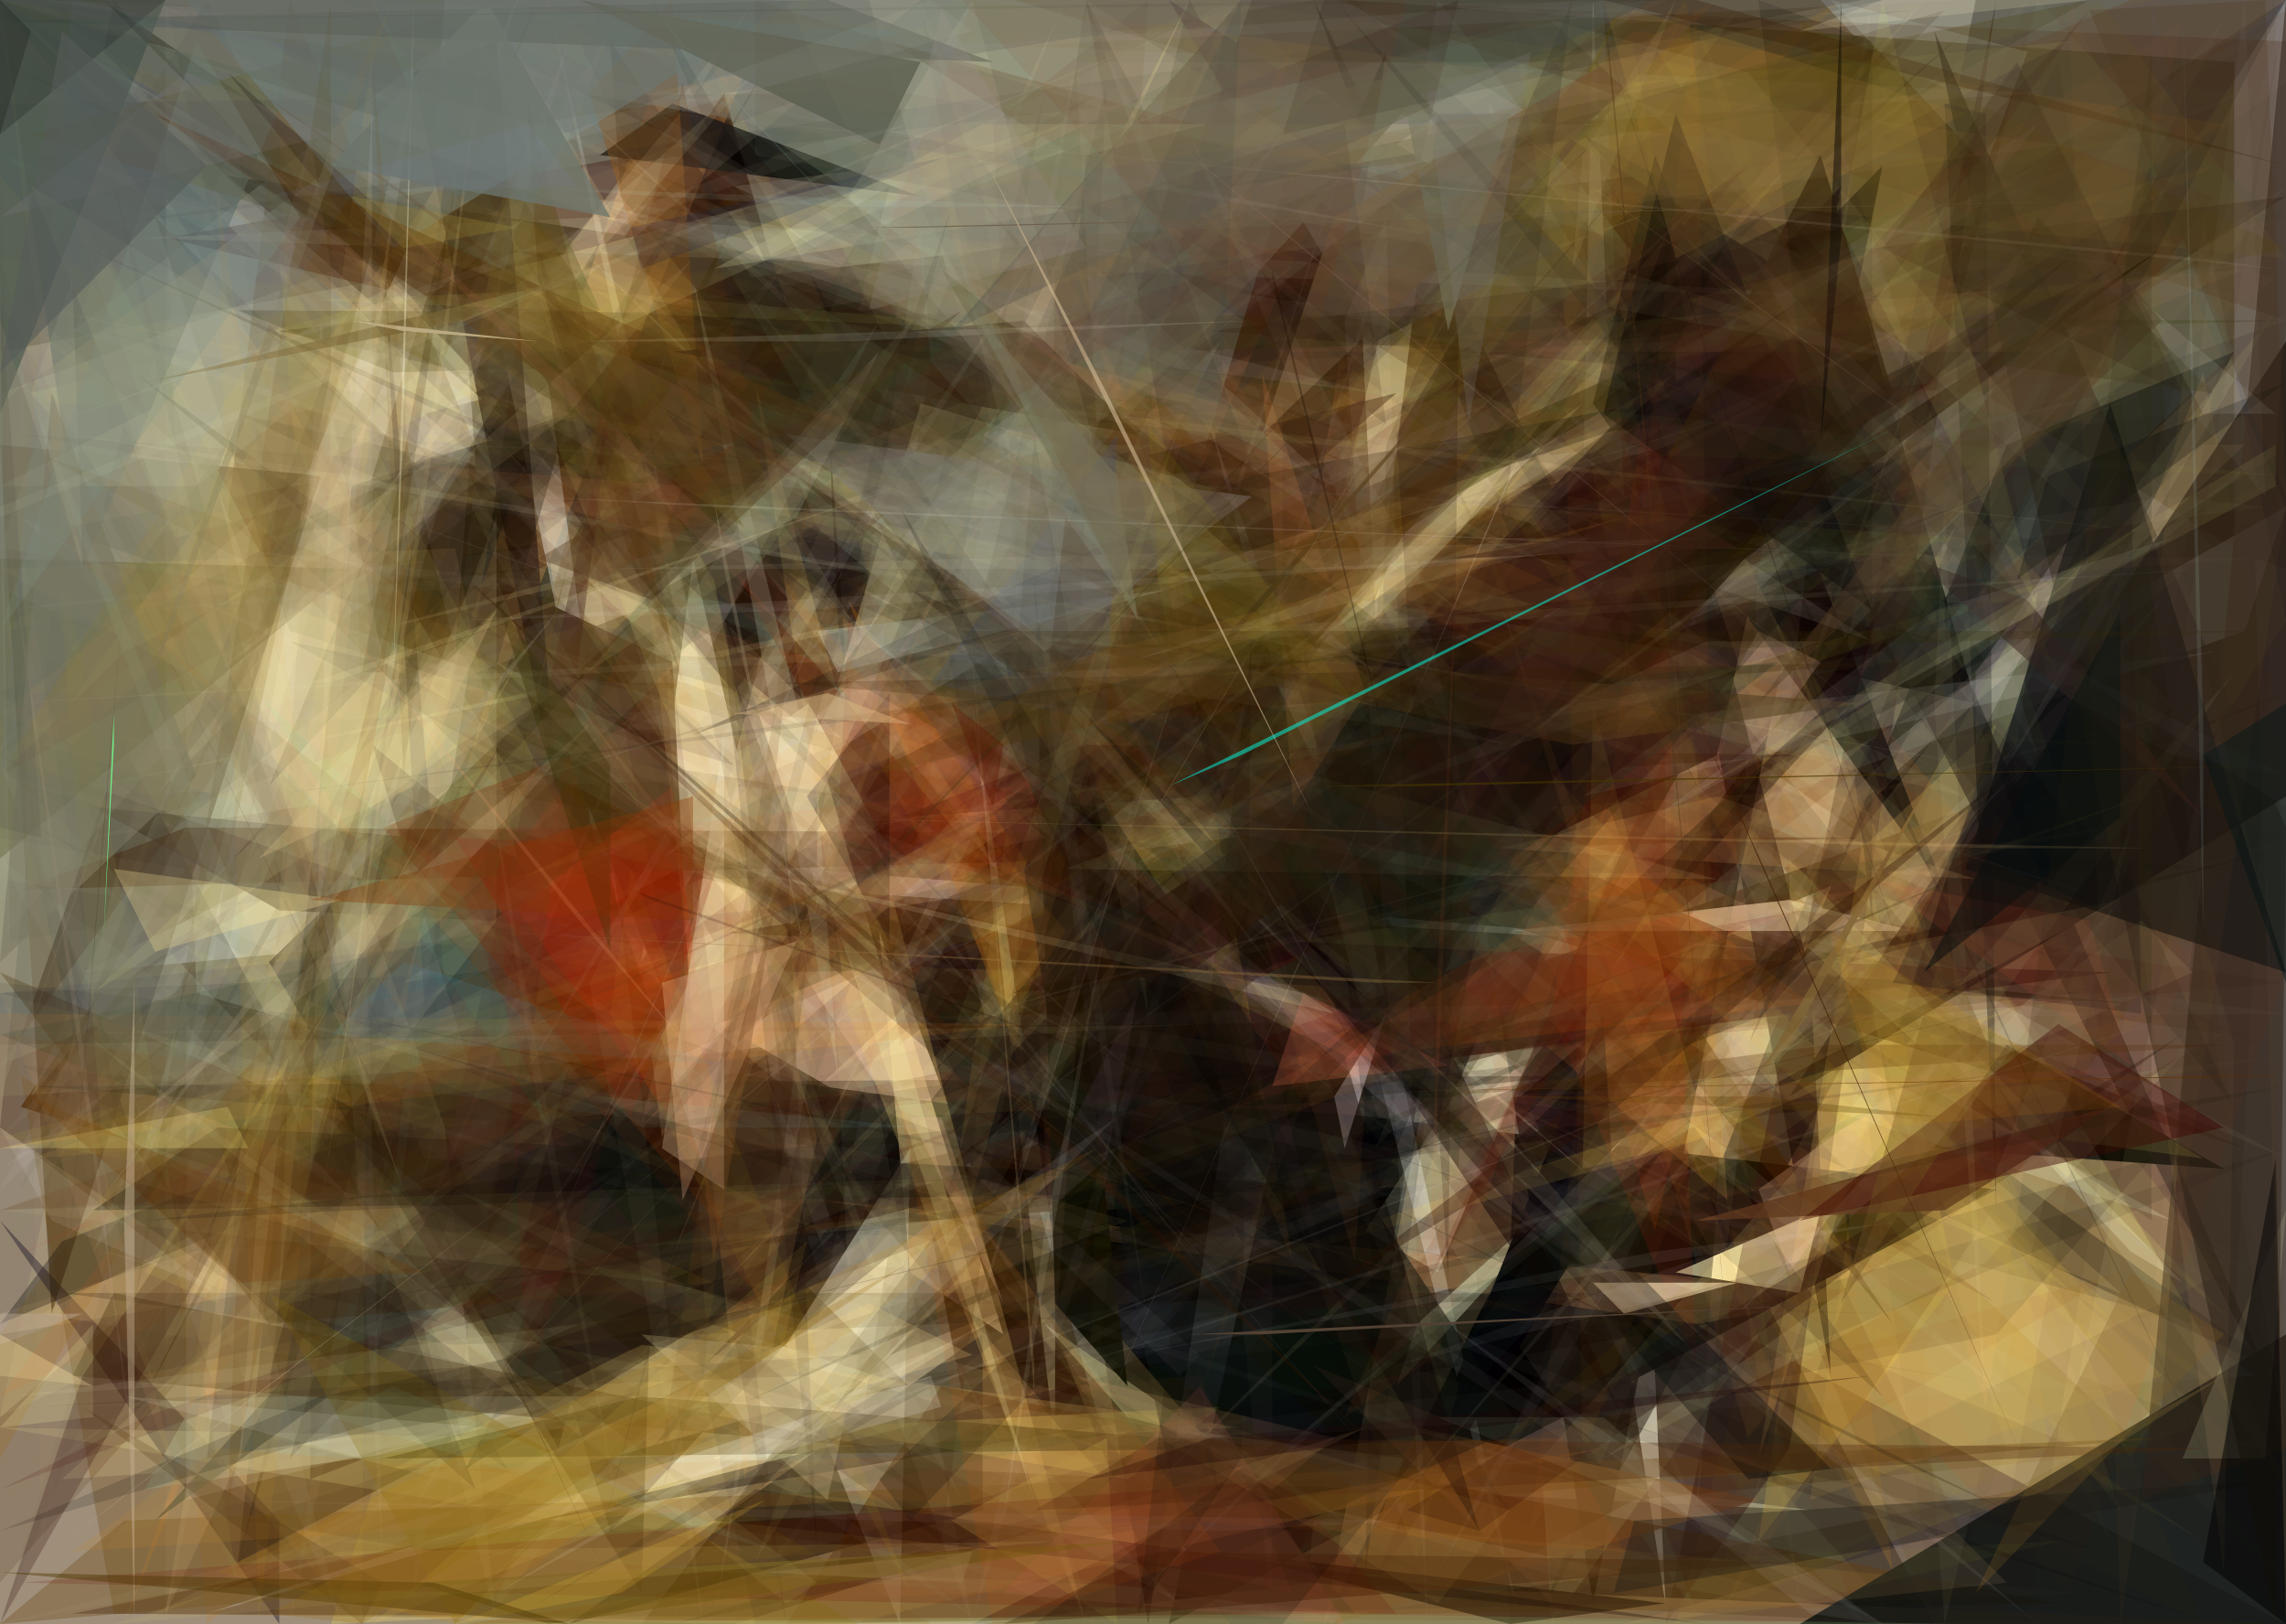 <svg xmlns='http://www.w3.org/2000/svg' style='background-color: #000;'  width='221' height='157' ><rect width="100%" height="100%" fill="#808080" stroke="none"/><polygon points='221,1 88,73 220,145' fill='rgba(114,82,59,0.213)' /><polygon points='6,143 83,138 128,30' fill='rgba(255,255,215,0.285)' /><polygon points='220,0 33,0 221,156' fill='rgba(114,99,77,0.186)' /><polygon points='200,154 221,94 76,24' fill='rgba(255,73,24,0.159)' /><polygon points='213,157 175,69 93,95' fill='rgba(255,222,85,0.123)' /><polygon points='221,0 7,0 20,157' fill='rgba(183,94,13,0.19)' /><polygon points='47,109 32,157 157,151' fill='rgba(255,247,86,0.241)' /><polygon points='206,0 0,87 0,0' fill='rgba(144,164,167,0.414)' /><polygon points='162,157 183,77 217,136' fill='rgba(255,248,91,0.226)' /><polygon points='70,9 2,107 107,140' fill='rgba(54,27,0,1)' /><polygon points='82,77 2,50 94,140' fill='rgba(255,253,247,0.916)' /><polygon points='215,123 150,155 162,55' fill='rgba(255,222,129,0.186)' /><polygon points='26,85 40,91 8,94' fill='rgba(238,233,255,0.658)' /><polygon points='187,157 81,152 105,0' fill='rgba(0,0,0,0.42)' /><polygon points='136,117 109,30 22,17' fill='rgba(0,0,0,1)' /><polygon points='185,33 166,156 198,140' fill='rgba(255,255,27,0.052)' /><polygon points='176,0 98,0 206,32' fill='rgba(71,37,4,0.363)' /><polygon points='0,17 0,157 119,157' fill='rgba(255,187,102,0.246)' /><polygon points='173,88 30,143 30,107' fill='rgba(41,0,0,0.753)' /><polygon points='70,23 113,18 164,156' fill='rgba(151,235,208,0.239)' /><polygon points='191,68 27,32 176,15' fill='rgba(0,0,0,1)' /><polygon points='121,0 101,59 84,0' fill='rgba(190,186,157,0.495)' /><polygon points='203,58 45,61 23,151' fill='rgba(0,0,0,0.406)' /><polygon points='19,70 77,68 94,113' fill='rgba(202,169,161,0.979)' /><polygon points='9,81 158,30 162,58' fill='rgba(255,255,196,0.528)' /><polygon points='45,142 65,103 101,108' fill='rgba(0,0,0,1)' /><polygon points='0,137 20,43 153,65' fill='rgba(255,255,192,0.114)' /><polygon points='65,130 43,80 50,34' fill='rgba(0,0,0,0.965)' /><polygon points='161,125 221,157 7,156' fill='rgba(34,0,0,0.297)' /><polygon points='16,19 19,96 71,111' fill='rgba(255,255,203,0.413)' /><polygon points='154,0 161,155 152,97' fill='rgba(255,255,244,0.799)' /><polygon points='161,20 5,76 36,69' fill='rgba(232,207,178,0.389)' /><polygon points='193,115 124,107 113,157' fill='rgba(0,0,0,1)' /><polygon points='22,138 2,77 72,150' fill='rgba(255,255,185,0.288)' /><polygon points='221,50 39,22 0,80' fill='rgba(255,169,68,0.065)' /><polygon points='41,40 184,4 98,87' fill='rgba(23,0,0,0.634)' /><polygon points='206,97 27,88 9,78' fill='rgba(38,19,0,0.711)' /><polygon points='110,65 125,15 83,52' fill='rgba(167,240,255,0.487)' /><polygon points='128,157 149,46 146,121' fill='rgba(255,201,138,0.345)' /><polygon points='130,0 216,53 216,6' fill='rgba(83,74,46,0.786)' /><polygon points='59,87 221,31 216,129' fill='rgba(0,0,0,0.132)' /><polygon points='7,32 46,45 43,4' fill='rgba(255,255,255,0.393)' /><polygon points='191,0 221,0 177,70' fill='rgba(51,48,46,0.442)' /><polygon points='84,64 39,95 143,79' fill='rgba(255,255,201,0.76)' /><polygon points='26,93 79,42 54,140' fill='rgba(0,0,0,0.645)' /><polygon points='163,0 183,152 130,43' fill='rgba(255,169,9,0.116)' /><polygon points='165,31 52,49 70,90' fill='rgba(255,255,255,0.134)' /><polygon points='135,45 206,121 211,124' fill='rgba(255,253,217,0.324)' /><polygon points='74,94 102,45 135,93' fill='rgba(0,0,0,0.435)' /><polygon points='0,0 3,5 0,96' fill='rgba(156,157,136,0.432)' /><polygon points='65,53 0,15 186,75' fill='rgba(165,255,255,0.109)' /><polygon points='69,141 175,146 81,134' fill='rgba(255,255,199,0.394)' /><polygon points='72,76 67,54 62,93' fill='rgba(255,255,254,0.862)' /><polygon points='194,101 215,113 187,111' fill='rgba(0,0,0,1)' /><polygon points='139,52 189,87 156,74' fill='rgba(255,255,230,0.313)' /><polygon points='221,112 76,50 96,44' fill='rgba(255,255,252,0.253)' /><polygon points='170,132 17,31 87,67' fill='rgba(255,212,155,0.164)' /><polygon points='0,34 180,0 0,0' fill='rgba(0,0,0,0.182)' /><polygon points='125,63 23,40 221,133' fill='rgba(0,0,0,0.279)' /><polygon points='98,45 221,139 50,23' fill='rgba(255,223,88,0.116)' /><polygon points='0,129 0,141 31,87' fill='rgba(163,128,52,0.33)' /><polygon points='215,100 184,116 61,78' fill='rgba(255,241,255,0.107)' /><polygon points='153,70 115,0 94,85' fill='rgba(0,0,0,0.174)' /><polygon points='73,13 123,48 16,23' fill='rgba(48,0,0,0.389)' /><polygon points='63,9 72,7 12,157' fill='rgba(255,163,82,0.283)' /><polygon points='221,153 167,102 170,90' fill='rgba(255,238,230,0.141)' /><polygon points='139,60 154,155 182,16' fill='rgba(0,0,0,0.867)' /><polygon points='53,0 76,111 83,130' fill='rgba(255,255,243,0.21)' /><polygon points='15,52 103,12 3,38' fill='rgba(255,255,181,0.29)' /><polygon points='210,118 170,105 11,7' fill='rgba(255,255,220,0.254)' /><polygon points='43,95 41,97 37,24' fill='rgba(0,0,31,0.383)' /><polygon points='73,72 0,0 55,49' fill='rgba(255,255,204,0.207)' /><polygon points='155,142 184,157 107,72' fill='rgba(255,255,183,0.082)' /><polygon points='149,156 194,43 216,34' fill='rgba(0,0,0,0.513)' /><polygon points='178,19 84,64 140,107' fill='rgba(0,0,0,0.619)' /><polygon points='20,18 188,54 188,62' fill='rgba(255,255,155,0.086)' /><polygon points='206,99 129,6 77,25' fill='rgba(245,95,0,0.109)' /><polygon points='157,81 132,119 139,123' fill='rgba(255,255,212,0.376)' /><polygon points='134,124 10,0 140,89' fill='rgba(0,0,0,0.441)' /><polygon points='167,155 221,75 213,36' fill='rgba(127,96,49,0.327)' /><polygon points='176,48 0,82 0,117' fill='rgba(255,255,255,0.036)' /><polygon points='170,37 83,75 87,101' fill='rgba(48,0,0,0.4)' /><polygon points='174,92 77,86 54,82' fill='rgba(255,255,255,0.42)' /><polygon points='95,146 95,129 55,157' fill='rgba(0,0,0,0.686)' /><polygon points='150,86 177,43 160,119' fill='rgba(82,20,0,0.412)' /><polygon points='221,42 138,107 147,106' fill='rgba(255,255,242,0.192)' /><polygon points='46,123 103,0 43,146' fill='rgba(255,255,210,0.103)' /><polygon points='147,99 167,116 162,46' fill='rgba(226,159,62,0.237)' /><polygon points='14,135 71,21 59,52' fill='rgba(53,41,0,0.484)' /><polygon points='107,94 165,19 107,81' fill='rgba(255,255,105,0.269)' /><polygon points='142,35 221,143 144,10' fill='rgba(255,255,233,0.126)' /><polygon points='22,50 68,96 28,0' fill='rgba(84,48,0,0.297)' /><polygon points='202,36 133,111 144,83' fill='rgba(255,255,216,0.121)' /><polygon points='50,0 26,79 3,106' fill='rgba(255,255,255,0.306)' /><polygon points='48,31 60,89 53,37' fill='rgba(255,255,255,0.428)' /><polygon points='34,47 55,40 23,151' fill='rgba(2,0,0,0.346)' /><polygon points='101,86 107,125 82,58' fill='rgba(237,126,10,0.279)' /><polygon points='27,157 27,147 0,118' fill='rgba(11,0,25,0.373)' /><polygon points='139,0 159,26 126,71' fill='rgba(133,148,126,0.269)' /><polygon points='188,86 160,15 154,39' fill='rgba(3,0,0,0.839)' /><polygon points='131,17 133,60 139,11' fill='rgba(255,255,225,0.663)' /><polygon points='0,43 5,127 31,46' fill='rgba(70,44,11,0.538)' /><polygon points='180,115 131,58 205,125' fill='rgba(255,213,130,0.176)' /><polygon points='183,128 92,16 160,93' fill='rgba(81,56,6,0.527)' /><polygon points='49,142 0,109 5,59' fill='rgba(0,0,0,0.244)' /><polygon points='11,156 90,157 2,104' fill='rgba(109,77,13,0.27)' /><polygon points='99,84 134,5 111,157' fill='rgba(0,0,0,0.957)' /><polygon points='83,60 168,43 0,78' fill='rgba(255,255,182,0.182)' /><polygon points='157,82 127,0 170,88' fill='rgba(0,0,0,0.467)' /><polygon points='126,67 153,39 124,60' fill='rgba(255,255,227,0.554)' /><polygon points='19,95 178,0 105,73' fill='rgba(255,148,5,0.071)' /><polygon points='142,111 176,64 170,61' fill='rgba(255,195,193,0.292)' /><polygon points='7,131 2,29 35,34' fill='rgba(163,138,107,0.083)' /><polygon points='21,128 158,3 215,12' fill='rgba(255,144,0,0.081)' /><polygon points='90,110 166,73 178,18' fill='rgba(23,0,0,1)' /><polygon points='48,56 65,64 67,103' fill='rgba(43,17,0,0.954)' /><polygon points='192,48 154,59 37,116' fill='rgba(200,255,255,0.104)' /><polygon points='159,33 177,133 175,94' fill='rgba(20,0,0,0.597)' /><polygon points='62,157 44,157 141,56' fill='rgba(255,255,255,0.191)' /><polygon points='131,30 56,19 181,62' fill='rgba(255,255,220,0.144)' /><polygon points='106,157 63,41 69,141' fill='rgba(255,255,167,0.096)' /><polygon points='94,68 102,121 102,140' fill='rgba(255,255,196,0.348)' /><polygon points='42,125 221,0 205,157' fill='rgba(0,0,0,0.029)' /><polygon points='141,0 122,81 89,20' fill='rgba(36,0,0,0.341)' /><polygon points='90,99 112,145 44,40' fill='rgba(255,255,255,0.075)' /><polygon points='159,40 68,132 187,37' fill='rgba(28,0,3,0.679)' /><polygon points='59,148 36,72 89,116' fill='rgba(22,0,0,0.486)' /><polygon points='201,57 82,64 90,21' fill='rgba(255,200,88,0.037)' /><polygon points='50,35 17,96 0,103' fill='rgba(212,255,255,0.116)' /><polygon points='70,59 76,109 79,86' fill='rgba(3,0,0,0.24)' /><polygon points='82,67 80,39 81,60' fill='rgba(10,0,0,0.54)' /><polygon points='3,112 184,98 58,92' fill='rgba(255,211,81,0.094)' /><polygon points='124,64 63,140 204,26' fill='rgba(0,0,0,0.508)' /><polygon points='2,114 27,130 0,8' fill='rgba(150,184,218,0.04)' /><polygon points='54,78 27,25 33,98' fill='rgba(255,255,98,0.115)' /><polygon points='78,154 103,118 90,49' fill='rgba(210,46,0,0.012)' /><polygon points='19,135 14,144 75,135' fill='rgba(154,151,119,0.612)' /><polygon points='17,129 48,50 48,89' fill='rgba(255,255,202,0.16)' /><polygon points='70,82 61,108 44,81' fill='rgba(126,0,0,0.593)' /><polygon points='0,128 6,120 194,47' fill='rgba(0,0,0,0.293)' /><polygon points='2,86 18,80 180,81' fill='rgba(64,24,0,0.499)' /><polygon points='24,107 193,22 69,91' fill='rgba(255,255,181,0.119)' /><polygon points='117,41 131,83 147,157' fill='rgba(249,255,255,0.35)' /><polygon points='0,138 153,141 60,148' fill='rgba(255,255,175,0.182)' /><polygon points='152,104 82,111 3,105' fill='rgba(0,0,0,0.33)' /><polygon points='85,90 97,129 88,123' fill='rgba(255,219,168,0.565)' /><polygon points='221,67 103,117 77,119' fill='rgba(52,24,0,0.6)' /><polygon points='166,151 104,19 133,71' fill='rgba(255,255,255,0.054)' /><polygon points='67,0 100,108 90,54' fill='rgba(255,212,66,0.103)' /><polygon points='56,121 157,113 221,102' fill='rgba(255,255,143,0.077)' /><polygon points='185,90 173,87 146,90' fill='rgba(255,237,202,0.647)' /><polygon points='162,123 176,117 174,125' fill='rgba(255,246,185,1)' /><polygon points='208,0 211,97 221,56' fill='rgba(89,120,255,0.037)' /><polygon points='144,17 8,44 65,23' fill='rgba(255,255,255,0.081)' /><polygon points='4,0 197,9 100,15' fill='rgba(255,255,255,0.086)' /><polygon points='113,53 125,122 100,61' fill='rgba(255,194,69,0.23)' /><polygon points='10,24 27,57 0,53' fill='rgba(167,177,131,0.381)' /><polygon points='170,149 189,124 180,81' fill='rgba(255,215,63,0.183)' /><polygon points='41,50 15,77 73,0' fill='rgba(255,236,180,0.24)' /><polygon points='68,95 190,21 197,12' fill='rgba(255,204,255,0.089)' /><polygon points='47,16 0,3 97,79' fill='rgba(255,141,0,0.099)' /><polygon points='183,157 29,114 4,127' fill='rgba(255,231,154,0.111)' /><polygon points='120,48 89,39 81,66' fill='rgba(203,194,146,0.491)' /><polygon points='58,15 65,10 89,19' fill='rgba(0,0,0,0.791)' /><polygon points='60,0 136,86 105,0' fill='rgba(157,255,172,0.047)' /><polygon points='95,59 0,86 9,99' fill='rgba(0,0,0,0.03)' /><polygon points='88,111 76,130 87,157' fill='rgba(255,255,236,0.413)' /><polygon points='52,147 166,118 165,128' fill='rgba(0,0,0,0.411)' /><polygon points='181,125 164,128 79,116' fill='rgba(203,147,79,0.25)' /><polygon points='118,33 79,111 111,40' fill='rgba(255,251,208,0.146)' /><polygon points='127,14 56,112 90,63' fill='rgba(99,57,0,0.216)' /><polygon points='127,60 115,101 157,0' fill='rgba(95,82,0,0.404)' /><polygon points='207,84 93,124 86,131' fill='rgba(0,0,0,0.306)' /><polygon points='151,24 133,33 113,0' fill='rgba(95,83,77,0.828)' /><polygon points='66,152 163,22 96,120' fill='rgba(0,0,0,0.208)' /><polygon points='157,110 135,134 137,128' fill='rgba(255,255,208,0.449)' /><polygon points='0,0 28,8 8,55' fill='rgba(95,107,99,0.647)' /><polygon points='27,140 144,121 165,124' fill='rgba(255,255,255,0.062)' /><polygon points='221,77 221,33 173,106' fill='rgba(8,0,0,0.792)' /><polygon points='155,98 132,155 156,115' fill='rgba(0,0,5,1)' /><polygon points='59,4 60,19 125,99' fill='rgba(12,0,0,0.316)' /><polygon points='137,138 129,157 170,145' fill='rgba(122,79,38,0.807)' /><polygon points='221,139 158,145 139,155' fill='rgba(255,255,255,0.086)' /><polygon points='194,157 139,43 187,157' fill='rgba(91,51,0,0.143)' /><polygon points='161,157 173,140 193,0' fill='rgba(34,0,0,0.35)' /><polygon points='192,136 196,111 155,25' fill='rgba(255,195,112,0.131)' /><polygon points='69,56 36,0 79,104' fill='rgba(255,246,135,0.189)' /><polygon points='77,46 154,114 79,51' fill='rgba(255,255,204,0.191)' /><polygon points='191,72 191,65 205,45' fill='rgba(252,225,255,0.207)' /><polygon points='135,68 113,62 110,45' fill='rgba(255,255,96,0.319)' /><polygon points='204,94 145,92 104,107' fill='rgba(47,0,0,0.552)' /><polygon points='193,70 170,141 180,82' fill='rgba(255,204,102,0.198)' /><polygon points='155,0 118,10 157,48' fill='rgba(190,241,228,0.075)' /><polygon points='109,137 117,139 101,128' fill='rgba(222,225,173,0.507)' /><polygon points='126,157 127,147 201,154' fill='rgba(170,136,69,0.262)' /><polygon points='38,142 62,130 120,138' fill='rgba(255,216,119,0.254)' /><polygon points='76,157 199,155 91,134' fill='rgba(79,38,0,0.449)' /><polygon points='158,109 120,157 184,91' fill='rgba(129,245,227,0.029)' /><polygon points='58,21 184,29 14,23' fill='rgba(255,255,227,0.141)' /><polygon points='6,125 44,130 161,125' fill='rgba(0,0,0,0.193)' /><polygon points='68,45 57,9 65,0' fill='rgba(140,83,20,0.467)' /><polygon points='127,80 103,83 133,57' fill='rgba(255,255,255,0.205)' /><polygon points='73,7 0,91 0,72' fill='rgba(255,255,209,0.123)' /><polygon points='155,38 69,125 186,0' fill='rgba(255,222,131,0.119)' /><polygon points='122,63 115,74 157,137' fill='rgba(6,0,0,0.513)' /><polygon points='169,147 201,43 192,55' fill='rgba(255,255,255,0.036)' /><polygon points='179,26 109,66 108,58' fill='rgba(47,42,0,0.491)' /><polygon points='0,67 17,80 106,9' fill='rgba(0,0,0,0.11)' /><polygon points='90,35 69,157 89,21' fill='rgba(255,255,227,0.113)' /><polygon points='135,38 111,44 120,51' fill='rgba(25,0,0,0.482)' /><polygon points='174,88 221,95 63,109' fill='rgba(79,0,0,0.175)' /><polygon points='9,96 52,55 103,35' fill='rgba(255,255,158,0.137)' /><polygon points='95,51 158,0 74,0' fill='rgba(156,230,255,0.055)' /><polygon points='221,82 26,133 28,126' fill='rgba(34,11,0,0.411)' /><polygon points='28,61 15,21 71,74' fill='rgba(4,0,0,0.141)' /><polygon points='195,72 171,103 197,57' fill='rgba(240,241,135,0.148)' /><polygon points='194,135 53,8 163,111' fill='rgba(255,239,197,0.081)' /><polygon points='164,146 181,0 170,55' fill='rgba(255,255,255,0.059)' /><polygon points='59,75 103,113 125,119' fill='rgba(0,0,0,0.357)' /><polygon points='60,40 56,60 88,107' fill='rgba(255,248,114,0.079)' /><polygon points='200,4 127,41 158,8' fill='rgba(255,255,84,0.086)' /><polygon points='48,157 21,47 43,109' fill='rgba(255,255,208,0.137)' /><polygon points='54,92 0,137 0,153' fill='rgba(66,26,0,0.16)' /><polygon points='150,44 86,4 204,36' fill='rgba(72,26,0,0.202)' /><polygon points='79,138 109,143 118,136' fill='rgba(255,234,108,0.29)' /><polygon points='150,109 137,54 221,0' fill='rgba(28,0,0,0.134)' /><polygon points='119,157 45,72 71,84' fill='rgba(18,0,0,0.149)' /><polygon points='41,45 35,85 0,73' fill='rgba(255,255,187,0.161)' /><polygon points='176,114 3,134 109,126' fill='rgba(159,123,39,0.064)' /><polygon points='129,106 134,98 130,111' fill='rgba(255,242,255,0.558)' /><polygon points='135,74 3,60 0,77' fill='rgba(255,255,255,0.056)' /><polygon points='55,103 15,147 50,122' fill='rgba(63,67,49,0.584)' /><polygon points='221,60 213,21 205,85' fill='rgba(255,215,86,0.056)' /><polygon points='18,145 53,136 18,99' fill='rgba(255,255,255,0.137)' /><polygon points='164,131 54,22 146,110' fill='rgba(216,216,181,0.202)' /><polygon points='105,157 73,37 82,98' fill='rgba(255,219,119,0.247)' /><polygon points='10,121 125,157 157,152' fill='rgba(255,255,193,0.083)' /><polygon points='28,141 33,124 156,12' fill='rgba(0,0,0,0.137)' /><polygon points='141,59 98,20 61,4' fill='rgba(129,144,124,0.268)' /><polygon points='101,25 118,100 79,19' fill='rgba(255,255,144,0.098)' /><polygon points='9,117 136,115 21,109' fill='rgba(0,0,0,0.4)' /><polygon points='154,12 69,26 95,12' fill='rgba(227,217,173,0.322)' /><polygon points='23,114 0,110 206,54' fill='rgba(255,255,45,0.074)' /><polygon points='123,123 110,25 123,157' fill='rgba(255,178,171,0.089)' /><polygon points='71,55 93,81 87,84' fill='rgba(90,27,0,0.547)' /><polygon points='86,91 86,67 78,77' fill='rgba(0,0,0,0.502)' /><polygon points='217,111 121,82 88,57' fill='rgba(61,22,0,0.456)' /><polygon points='183,36 189,46 0,122' fill='rgba(255,0,0,0.046)' /><polygon points='65,76 50,88 70,115' fill='rgba(255,0,0,0.246)' /><polygon points='86,108 128,106 167,76' fill='rgba(255,199,96,0.061)' /><polygon points='166,0 122,42 129,21' fill='rgba(110,85,60,0.841)' /><polygon points='31,17 0,106 0,39' fill='rgba(146,142,121,0.548)' /><polygon points='77,100 180,146 60,97' fill='rgba(255,255,255,0.04)' /><polygon points='19,47 0,47 51,21' fill='rgba(176,174,138,0.377)' /><polygon points='0,135 27,99 134,73' fill='rgba(255,94,0,0.081)' /><polygon points='191,85 145,82 166,77' fill='rgba(212,167,107,0.271)' /><polygon points='221,31 38,36 23,30' fill='rgba(38,43,0,0.242)' /><polygon points='63,102 64,110 115,0' fill='rgba(254,239,177,0.283)' /><polygon points='195,32 170,57 109,84' fill='rgba(255,255,255,0.11)' /><polygon points='50,5 43,15 97,85' fill='rgba(255,241,167,0.144)' /><polygon points='63,29 115,39 182,135' fill='rgba(0,0,0,0.172)' /><polygon points='55,19 93,33 133,38' fill='rgba(255,255,255,0.1)' /><polygon points='143,124 209,58 178,97' fill='rgba(255,255,255,0.098)' /><polygon points='220,30 184,91 177,84' fill='rgba(255,255,175,0.104)' /><polygon points='14,0 186,62 126,47' fill='rgba(255,255,255,0.034)' /><polygon points='150,157 149,141 216,65' fill='rgba(255,255,168,0.116)' /><polygon points='0,96 0,69 17,143' fill='rgba(243,189,102,0.088)' /><polygon points='171,40 221,137 172,23' fill='rgba(27,18,16,0.461)' /><polygon points='192,11 193,117 188,10' fill='rgba(0,0,0,0.357)' /><polygon points='124,73 26,4 0,0' fill='rgba(255,195,14,0.067)' /><polygon points='34,55 0,83 0,54' fill='rgba(86,79,35,0.366)' /><polygon points='0,94 69,124 26,128' fill='rgba(74,40,0,0.304)' /><polygon points='48,4 54,78 40,7' fill='rgba(14,0,0,0.601)' /><polygon points='206,10 157,32 221,21' fill='rgba(66,110,68,0.154)' /><polygon points='153,77 164,69 214,63' fill='rgba(252,255,255,0.128)' /><polygon points='190,56 155,88 162,86' fill='rgba(0,0,0,0.412)' /><polygon points='85,140 7,133 11,125' fill='rgba(63,37,0,0.339)' /><polygon points='195,157 186,157 97,1' fill='rgba(242,165,86,0.06)' /><polygon points='12,95 149,13 91,39' fill='rgba(32,0,0,0.117)' /><polygon points='186,15 140,24 6,0' fill='rgba(162,143,135,0.141)' /><polygon points='221,4 129,0 221,31' fill='rgba(63,21,0,0.19)' /><polygon points='128,12 169,61 210,34' fill='rgba(255,255,170,0.044)' /><polygon points='199,14 131,133 214,19' fill='rgba(79,0,0,0.098)' /><polygon points='102,48 105,15 140,6' fill='rgba(101,97,78,0.688)' /><polygon points='170,0 181,4 181,89' fill='rgba(0,0,0,0.176)' /><polygon points='37,141 62,135 125,140' fill='rgba(71,59,9,0.47)' /><polygon points='202,0 104,20 186,9' fill='rgba(29,36,2,0.181)' /><polygon points='221,157 127,153 95,157' fill='rgba(143,105,61,0.623)' /><polygon points='160,33 150,98 164,132' fill='rgba(164,32,0,0.154)' /><polygon points='162,111 196,97 115,124' fill='rgba(255,211,85,0.133)' /><polygon points='65,34 99,31 110,42' fill='rgba(29,10,0,0.703)' /><polygon points='115,152 147,138 97,63' fill='rgba(13,18,10,0.606)' /><polygon points='166,34 126,63 133,116' fill='rgba(4,0,0,0.301)' /><polygon points='175,97 158,84 124,103' fill='rgba(255,94,0,0.155)' /><polygon points='141,134 137,151 86,6' fill='rgba(255,229,120,0.041)' /><polygon points='173,90 173,83 216,128' fill='rgba(255,248,146,0.165)' /><polygon points='170,115 173,123 188,102' fill='rgba(255,207,166,0.235)' /><polygon points='62,26 61,22 92,15' fill='rgba(0,17,77,0.239)' /><polygon points='146,157 118,150 161,155' fill='rgba(31,14,0,0.548)' /><polygon points='89,0 75,0 42,39' fill='rgba(255,225,183,0.115)' /><polygon points='101,59 173,40 62,51' fill='rgba(255,255,237,0.06)' /><polygon points='108,62 111,98 90,14' fill='rgba(255,232,164,0.116)' /><polygon points='220,44 173,74 221,30' fill='rgba(150,134,99,0.123)' /><polygon points='208,0 92,0 44,42' fill='rgba(255,255,0,0.026)' /><polygon points='3,13 45,1 58,30' fill='rgba(104,99,55,0.469)' /><polygon points='221,157 221,129 174,157' fill='rgba(11,16,14,0.835)' /><polygon points='71,18 94,15 129,47' fill='rgba(126,120,110,0.35)' /><polygon points='217,61 169,78 221,49' fill='rgba(255,255,255,0.088)' /><polygon points='48,26 25,65 61,38' fill='rgba(255,255,255,0.049)' /><polygon points='68,54 0,115 22,72' fill='rgba(255,231,255,0.066)' /><polygon points='59,39 42,117 49,120' fill='rgba(61,28,21,0.417)' /><polygon points='171,107 20,143 9,149' fill='rgba(255,255,144,0.029)' /><polygon points='221,140 207,145 221,0' fill='rgba(51,36,23,0.563)' /><polygon points='102,106 51,72 201,96' fill='rgba(0,0,0,0.139)' /><polygon points='163,116 189,98 167,88' fill='rgba(255,255,112,0.047)' /><polygon points='221,144 156,84 199,6' fill='rgba(0,0,0,0.063)' /><polygon points='162,11 155,40 181,59' fill='rgba(4,0,0,0.557)' /><polygon points='134,43 152,0 132,152' fill='rgba(0,0,0,0.172)' /><polygon points='188,61 216,34 211,23' fill='rgba(99,216,255,0.049)' /><polygon points='45,157 82,157 155,140' fill='rgba(154,101,41,0.399)' /><polygon points='94,157 71,157 132,138' fill='rgba(255,208,130,0.23)' /><polygon points='0,10 0,38 79,9' fill='rgba(0,0,19,0.085)' /><polygon points='167,49 117,95 51,130' fill='rgba(240,255,255,0.028)' /><polygon points='38,24 77,0 18,0' fill='rgba(114,128,124,0.59)' /><polygon points='91,136 90,133 20,156' fill='rgba(255,255,255,0.264)' /><polygon points='156,41 110,57 84,89' fill='rgba(255,255,161,0.114)' /><polygon points='221,19 190,38 117,32' fill='rgba(27,0,0,0.214)' /><polygon points='221,111 153,139 65,157' fill='rgba(0,0,0,0.116)' /><polygon points='25,140 94,87 74,122' fill='rgba(255,255,178,0.055)' /><polygon points='190,52 40,42 127,63' fill='rgba(255,255,39,0.047)' /><polygon points='112,154 97,116 131,156' fill='rgba(94,76,39,0.428)' /><polygon points='192,16 177,0 196,5' fill='rgba(231,255,255,0.131)' /><polygon points='102,85 10,71 137,101' fill='rgba(255,255,254,0.05)' /><polygon points='177,41 96,145 166,74' fill='rgba(255,201,202,0.03)' /><polygon points='155,141 211,102 192,122' fill='rgba(255,255,182,0.127)' /><polygon points='130,78 160,94 4,22' fill='rgba(0,0,0,0.143)' /><polygon points='132,56 148,82 206,133' fill='rgba(255,224,50,0.072)' /><polygon points='52,130 47,125 190,3' fill='rgba(0,0,0,0.135)' /><polygon points='210,13 0,33 35,45' fill='rgba(255,238,109,0.018)' /><polygon points='209,24 98,96 115,94' fill='rgba(28,11,0,0.712)' /><polygon points='209,136 213,74 201,133' fill='rgba(255,255,167,0.079)' /><polygon points='109,134 102,126 100,56' fill='rgba(14,13,0,1)' /><polygon points='79,72 100,145 79,84' fill='rgba(255,251,177,0.27)' /><polygon points='125,4 90,130 101,55' fill='rgba(155,112,47,0.172)' /><polygon points='198,34 123,34 217,26' fill='rgba(255,169,105,0.066)' /><polygon points='96,12 102,130 111,0' fill='rgba(98,78,61,0.153)' /><polygon points='168,124 154,124 157,127' fill='rgba(255,234,186,0.693)' /><polygon points='12,147 209,139 0,157' fill='rgba(102,68,14,0.313)' /><polygon points='131,12 103,97 93,132' fill='rgba(255,255,255,0.07)' /><polygon points='208,71 210,68 161,21' fill='rgba(255,197,119,0.079)' /><polygon points='146,11 140,32 136,11' fill='rgba(116,119,103,0.691)' /><polygon points='56,4 125,152 169,22' fill='rgba(0,0,0,0.049)' /><polygon points='95,42 133,65 101,38' fill='rgba(255,255,255,0.153)' /><polygon points='78,140 96,114 91,149' fill='rgba(61,26,0,0.199)' /><polygon points='146,113 197,157 69,55' fill='rgba(255,252,255,0.063)' /><polygon points='10,150 7,136 126,6' fill='rgba(67,0,0,0.025)' /><polygon points='0,98 99,99 0,111' fill='rgba(247,145,22,0.136)' /><polygon points='62,51 72,143 79,110' fill='rgba(255,187,107,0.142)' /><polygon points='173,67 154,70 99,33' fill='rgba(255,127,0,0.076)' /><polygon points='80,80 94,157 82,124' fill='rgba(255,255,205,0.061)' /><polygon points='221,105 110,20 0,63' fill='rgba(255,92,0,0.013)' /><polygon points='58,63 201,104 96,65' fill='rgba(0,0,0,0.099)' /><polygon points='105,70 179,8 49,64' fill='rgba(0,0,0,0.02)' /><polygon points='78,57 71,67 22,7' fill='rgba(25,0,0,0.229)' /><polygon points='215,152 216,101 202,52' fill='rgba(255,181,124,0.083)' /><polygon points='26,46 145,42 133,63' fill='rgba(255,255,255,0.034)' /><polygon points='162,25 190,11 155,0' fill='rgba(173,130,55,0.227)' /><polygon points='39,45 60,39 26,76' fill='rgba(0,0,0,0.179)' /><polygon points='175,93 158,112 205,87' fill='rgba(255,221,149,0.151)' /><polygon points='105,20 130,12 134,41' fill='rgba(27,0,0,0.179)' /><polygon points='119,49 64,83 89,60' fill='rgba(255,255,255,0.177)' /><polygon points='17,106 75,5 43,57' fill='rgba(0,0,0,0.107)' /><polygon points='83,52 177,55 86,66' fill='rgba(255,255,235,0.042)' /><polygon points='209,136 206,141 122,13' fill='rgba(158,152,0,0.064)' /><polygon points='151,55 46,4 53,19' fill='rgba(255,255,203,0.06)' /><polygon points='64,111 70,115 70,71' fill='rgba(255,255,227,0.462)' /><polygon points='213,149 111,90 160,114' fill='rgba(255,198,49,0.041)' /><polygon points='73,72 192,126 173,123' fill='rgba(255,113,222,0.035)' /><polygon points='27,136 221,87 3,136' fill='rgba(246,255,185,0.021)' /><polygon points='221,117 219,141 211,141' fill='rgba(246,255,194,0.144)' /><polygon points='87,79 174,73 105,72' fill='rgba(36,3,0,0.329)' /><polygon points='193,129 208,112 53,157' fill='rgba(0,0,0,0.124)' /><polygon points='169,7 150,2 208,56' fill='rgba(255,255,179,0.068)' /><polygon points='190,84 204,39 221,94' fill='rgba(0,6,9,0.638)' /><polygon points='18,138 35,157 36,5' fill='rgba(255,203,80,0.069)' /><polygon points='181,102 175,145 209,133' fill='rgba(255,192,79,0.104)' /><polygon points='180,21 166,30 201,81' fill='rgba(149,203,95,0.053)' /><polygon points='69,147 165,157 73,144' fill='rgba(21,0,0,0.313)' /><polygon points='67,71 170,37 121,46' fill='rgba(0,0,0,0.312)' /><polygon points='82,86 99,76 62,109' fill='rgba(163,110,70,0.384)' /><polygon points='41,146 84,126 94,131' fill='rgba(255,227,146,0.25)' /><polygon points='62,154 32,106 63,123' fill='rgba(40,25,0,0.309)' /><polygon points='109,118 13,157 95,114' fill='rgba(222,183,111,0.089)' /><polygon points='140,3 185,1 8,22' fill='rgba(0,0,0,0.071)' /><polygon points='140,86 176,15 183,38' fill='rgba(37,20,0,0.719)' /><polygon points='58,21 87,28 76,102' fill='rgba(0,0,0,0.084)' /><polygon points='105,95 95,98 169,78' fill='rgba(255,255,255,0.073)' /><polygon points='210,76 99,123 71,136' fill='rgba(23,27,10,0.224)' /><polygon points='81,104 79,76 67,27' fill='rgba(225,251,218,0.186)' /><polygon points='13,36 146,146 128,119' fill='rgba(0,0,0,0.129)' /><polygon points='143,148 211,100 136,146' fill='rgba(22,0,0,0.286)' /><polygon points='50,105 74,64 102,22' fill='rgba(255,255,255,0.091)' /><polygon points='33,157 16,89 0,74' fill='rgba(255,255,255,0.049)' /><polygon points='12,114 37,121 46,144' fill='rgba(0,0,0,0.186)' /><polygon points='142,20 111,80 168,1' fill='rgba(255,245,139,0.05)' /><polygon points='33,157 199,149 165,157' fill='rgba(137,143,41,0.071)' /><polygon points='169,16 119,72 64,92' fill='rgba(65,1,0,0.146)' /><polygon points='105,53 183,17 119,48' fill='rgba(27,0,0,0.145)' /><polygon points='44,157 83,157 26,125' fill='rgba(135,109,22,0.351)' /><polygon points='113,57 81,65 79,61' fill='rgba(234,255,255,0.267)' /><polygon points='82,19 108,51 94,0' fill='rgba(255,255,220,0.117)' /><polygon points='27,13 28,41 112,43' fill='rgba(255,174,34,0.037)' /><polygon points='29,97 55,4 9,121' fill='rgba(255,255,255,0.071)' /><polygon points='35,81 43,17 4,72' fill='rgba(255,201,114,0.105)' /><polygon points='20,141 23,115 51,136' fill='rgba(0,0,0,0.149)' /><polygon points='22,61 32,72 59,3' fill='rgba(255,255,255,0.029)' /><polygon points='168,36 185,37 116,101' fill='rgba(0,0,168,0.033)' /><polygon points='117,90 82,60 81,81' fill='rgba(105,0,0,0.152)' /><polygon points='112,113 88,43 63,0' fill='rgba(0,0,0,0.12)' /><polygon points='188,1 102,26 101,88' fill='rgba(52,36,0,0.158)' /><polygon points='23,143 31,31 34,51' fill='rgba(193,175,133,0.244)' /><polygon points='23,97 84,137 41,126' fill='rgba(25,0,0,0.084)' /><polygon points='0,25 4,39 221,46' fill='rgba(233,255,87,0.029)' /><polygon points='164,2 221,144 192,101' fill='rgba(255,216,98,0.028)' /><polygon points='56,72 144,39 0,113' fill='rgba(255,255,255,0.047)' /><polygon points='13,115 31,72 40,8' fill='rgba(255,255,255,0.094)' /><polygon points='68,22 103,82 111,51' fill='rgba(95,102,77,0.188)' /><polygon points='161,49 146,2 174,155' fill='rgba(255,255,122,0.032)' /><polygon points='15,11 64,44 82,41' fill='rgba(84,50,8,0.501)' /><polygon points='7,15 103,50 58,44' fill='rgba(249,255,255,0.051)' /><polygon points='90,66 108,42 107,70' fill='rgba(0,77,255,0.138)' /><polygon points='32,62 103,43 112,43' fill='rgba(128,115,76,0.328)' /><polygon points='20,14 133,79 102,75' fill='rgba(0,0,0,0.123)' /><polygon points='146,157 142,116 206,142' fill='rgba(47,0,0,0.066)' /><polygon points='220,157 221,80 187,3' fill='rgba(40,31,21,0.473)' /><polygon points='109,36 46,136 221,81' fill='rgba(0,0,0,0.031)' /><polygon points='217,43 213,43 108,147' fill='rgba(189,165,125,0.106)' /><polygon points='161,0 90,4 74,47' fill='rgba(208,246,255,0.035)' /><polygon points='0,138 9,137 9,128' fill='rgba(239,229,162,0.227)' /><polygon points='138,157 134,21 130,31' fill='rgba(255,255,255,0.053)' /><polygon points='66,96 86,18 36,47' fill='rgba(0,0,0,0.063)' /><polygon points='17,50 221,25 0,61' fill='rgba(255,209,73,0.031)' /><polygon points='116,79 44,148 65,131' fill='rgba(255,255,150,0.037)' /><polygon points='100,152 146,46 147,44' fill='rgba(250,249,255,0.204)' /><polygon points='0,2 96,6 80,0' fill='rgba(89,96,89,0.575)' /><polygon points='40,154 65,31 41,127' fill='rgba(255,255,255,0.022)' /><polygon points='152,153 205,123 83,157' fill='rgba(154,69,0,0.077)' /><polygon points='109,92 130,102 143,148' fill='rgba(9,0,0,0.446)' /><polygon points='0,157 49,71 8,133' fill='rgba(36,0,0,0.228)' /><polygon points='197,75 7,42 28,45' fill='rgba(255,255,211,0.097)' /><polygon points='213,112 180,92 183,108' fill='rgba(137,121,58,0.283)' /><polygon points='165,62 132,77 176,62' fill='rgba(255,231,208,0.132)' /><polygon points='35,65 37,65 44,18' fill='rgba(48,31,0,0.201)' /><polygon points='6,145 179,3 68,79' fill='rgba(255,171,38,0.031)' /><polygon points='103,22 131,122 132,106' fill='rgba(255,159,55,0.055)' /><polygon points='157,150 44,142 151,139' fill='rgba(209,99,0,0.1)' /><polygon points='120,35 162,33 58,88' fill='rgba(255,182,93,0.034)' /><polygon points='171,59 181,74 190,101' fill='rgba(210,199,97,0.076)' /><polygon points='125,79 66,37 78,54' fill='rgba(30,12,0,0.169)' /><polygon points='62,58 85,34 77,50' fill='rgba(255,255,233,0.167)' /><polygon points='216,121 176,13 0,15' fill='rgba(0,0,0,0.014)' /><polygon points='116,135 135,70 163,0' fill='rgba(255,129,68,0.039)' /><polygon points='185,54 213,79 196,58' fill='rgba(49,28,21,0.494)' /><polygon points='79,139 24,40 0,73' fill='rgba(0,23,0,0.045)' /><polygon points='0,55 44,53 50,83' fill='rgba(255,222,133,0.09)' /><polygon points='183,103 125,41 35,32' fill='rgba(0,0,0,0.039)' /><polygon points='76,42 101,63 121,48' fill='rgba(120,121,115,0.532)' /><polygon points='188,49 145,0 220,27' fill='rgba(235,231,117,0.03)' /><polygon points='123,105 126,96 140,103' fill='rgba(255,125,93,0.206)' /><polygon points='81,40 146,63 76,47' fill='rgba(255,255,255,0.049)' /><polygon points='209,18 73,91 115,70' fill='rgba(255,177,82,0.029)' /><polygon points='78,56 163,129 144,116' fill='rgba(255,239,255,0.076)' /><polygon points='30,113 39,73 32,40' fill='rgba(255,243,187,0.115)' /><polygon points='181,76 205,146 150,78' fill='rgba(255,223,78,0.048)' /><polygon points='42,65 28,157 42,91' fill='rgba(255,255,255,0.035)' /><polygon points='64,49 172,126 4,2' fill='rgba(255,218,185,0.039)' /><polygon points='64,144 89,77 101,9' fill='rgba(0,0,0,0.066)' /><polygon points='144,154 79,78 33,25' fill='rgba(255,255,255,0.048)' /><polygon points='103,67 169,143 177,142' fill='rgba(0,0,0,0.381)' /><polygon points='116,134 130,157 97,154' fill='rgba(255,115,126,0.122)' /><polygon points='190,77 68,48 163,63' fill='rgba(255,255,186,0.061)' /><polygon points='165,110 153,113 154,68' fill='rgba(255,215,75,0.123)' /><polygon points='154,128 180,157 126,32' fill='rgba(134,255,255,0.02)' /><polygon points='72,136 0,97 0,32' fill='rgba(11,66,7,0.032)' /><polygon points='39,5 149,59 183,80' fill='rgba(255,255,180,0.042)' /><polygon points='89,114 0,117 64,124' fill='rgba(255,255,158,0.066)' /><polygon points='127,75 103,84 166,85' fill='rgba(255,255,169,0.117)' /><polygon points='137,120 191,140 152,72' fill='rgba(255,90,0,0.027)' /><polygon points='163,125 180,116 135,132' fill='rgba(255,255,255,0.061)' /><polygon points='63,82 126,96 129,98' fill='rgba(255,255,213,0.157)' /><polygon points='61,66 67,66 85,31' fill='rgba(255,255,255,0.083)' /><polygon points='172,64 107,70 134,92' fill='rgba(0,41,34,0.233)' /><polygon points='204,107 188,117 164,118' fill='rgba(92,55,29,0.791)' /><polygon points='180,96 118,145 148,120' fill='rgba(194,255,199,0.065)' /><polygon points='19,75 0,93 5,38' fill='rgba(127,118,93,0.579)' /><polygon points='93,30 63,58 52,54' fill='rgba(71,45,18,0.425)' /><polygon points='70,60 89,30 6,120' fill='rgba(255,232,180,0.075)' /><polygon points='218,151 152,10 175,60' fill='rgba(0,0,0,0.157)' /><polygon points='188,82 193,93 110,15' fill='rgba(255,255,217,0.041)' /><polygon points='57,0 98,126 0,73' fill='rgba(255,186,0,0.021)' /><polygon points='184,118 109,131 160,121' fill='rgba(255,255,255,0.073)' /><polygon points='109,70 134,104 187,43' fill='rgba(0,0,0,0.211)' /><polygon points='32,36 13,126 32,0' fill='rgba(85,62,0,0.15)' /><polygon points='36,0 44,19 87,3' fill='rgba(62,192,255,0.047)' /><polygon points='0,96 203,150 48,94' fill='rgba(5,0,0,0.097)' /><polygon points='125,91 145,92 204,80' fill='rgba(83,91,57,0.208)' /><polygon points='111,16 65,157 107,2' fill='rgba(255,189,149,0.027)' /><polygon points='0,96 0,111 100,85' fill='rgba(0,0,70,0.084)' /><polygon points='108,72 62,59 39,106' fill='rgba(255,62,0,0.058)' /><polygon points='194,75 154,109 128,125' fill='rgba(38,15,0,0.365)' /><polygon points='214,16 180,35 163,29' fill='rgba(236,176,76,0.055)' /><polygon points='190,0 153,0 86,5' fill='rgba(179,173,173,0.143)' /><polygon points='39,133 87,53 88,76' fill='rgba(217,255,172,0.041)' /><polygon points='7,150 21,140 84,145' fill='rgba(192,133,46,0.177)' /><polygon points='7,110 73,55 36,114' fill='rgba(255,255,255,0.017)' /><polygon points='92,147 107,139 108,157' fill='rgba(196,168,78,0.279)' /><polygon points='32,100 39,93 70,103' fill='rgba(60,175,255,0.122)' /><polygon points='75,150 32,137 38,134' fill='rgba(149,245,238,0.07)' /><polygon points='39,4 140,23 44,7' fill='rgba(124,128,120,0.29)' /><polygon points='106,111 44,157 21,152' fill='rgba(207,134,0,0.158)' /><polygon points='131,0 187,54 105,0' fill='rgba(0,0,0,0.082)' /><polygon points='174,118 199,99 215,109' fill='rgba(58,1,0,0.46)' /><polygon points='97,157 112,150 173,151' fill='rgba(78,42,13,0.448)' /><polygon points='26,135 16,156 38,20' fill='rgba(255,215,141,0.115)' /><polygon points='220,26 54,10 213,25' fill='rgba(243,212,191,0.11)' /><polygon points='2,153 124,143 135,156' fill='rgba(100,0,0,0.16)' /><polygon points='36,157 73,142 78,120' fill='rgba(255,218,85,0.099)' /><polygon points='0,95 75,103 0,127' fill='rgba(0,0,0,0.084)' /><polygon points='105,0 120,85 152,132' fill='rgba(30,0,0,0.117)' /><polygon points='172,135 169,139 145,58' fill='rgba(178,111,47,0.095)' /><polygon points='152,72 180,68 101,62' fill='rgba(67,47,25,0.516)' /><polygon points='168,99 24,147 42,150' fill='rgba(65,47,0,0.102)' /><polygon points='85,89 42,60 60,83' fill='rgba(83,61,0,0.159)' /><polygon points='158,38 83,18 119,0' fill='rgba(255,252,255,0.034)' /><polygon points='41,10 37,0 128,89' fill='rgba(255,184,145,0.021)' /><polygon points='129,49 132,25 180,97' fill='rgba(255,255,150,0.021)' /><polygon points='79,150 70,63 76,79' fill='rgba(19,0,0,0.161)' /><polygon points='118,120 204,77 184,82' fill='rgba(70,24,0,0.072)' /><polygon points='221,24 174,2 184,32' fill='rgba(83,67,0,0.189)' /><polygon points='127,9 73,69 121,12' fill='rgba(173,168,194,0.073)' /><polygon points='69,56 79,105 25,71' fill='rgba(255,255,86,0.036)' /><polygon points='65,75 88,132 52,28' fill='rgba(255,255,193,0.06)' /><polygon points='70,83 41,64 129,97' fill='rgba(255,255,236,0.043)' /><polygon points='52,84 12,112 100,66' fill='rgba(255,255,255,0.041)' /><polygon points='221,102 8,18 14,7' fill='rgba(0,0,0,0.037)' /><polygon points='98,105 40,51 134,141' fill='rgba(58,23,0,0.29)' /><polygon points='74,90 48,64 69,75' fill='rgba(255,255,169,0.096)' /><polygon points='20,0 62,85 2,29' fill='rgba(0,0,0,0.042)' /><polygon points='72,51 46,34 49,17' fill='rgba(101,79,30,0.355)' /><polygon points='21,65 67,25 55,40' fill='rgba(255,234,174,0.086)' /><polygon points='36,80 0,110 78,23' fill='rgba(255,255,255,0.033)' /><polygon points='146,106 170,106 188,108' fill='rgba(82,55,0,0.296)' /><polygon points='75,35 180,15 9,32' fill='rgba(255,177,49,0.027)' /><polygon points='93,91 158,32 101,106' fill='rgba(255,255,0,0.025)' /><polygon points='56,33 121,31 82,33' fill='rgba(255,255,243,0.149)' /><polygon points='153,14 77,131 90,107' fill='rgba(255,255,138,0.037)' /><polygon points='14,37 55,27 45,31' fill='rgba(121,101,55,0.593)' /><polygon points='17,54 47,118 58,64' fill='rgba(255,255,176,0.031)' /><polygon points='0,29 84,94 48,71' fill='rgba(153,155,87,0.087)' /><polygon points='67,127 0,100 66,86' fill='rgba(20,44,28,0.139)' /><polygon points='89,48 44,36 131,16' fill='rgba(0,0,0,0.058)' /><polygon points='205,39 205,127 181,4' fill='rgba(255,255,167,0.016)' /><polygon points='190,97 142,36 164,76' fill='rgba(0,0,0,0.108)' /><polygon points='169,97 151,14 153,141' fill='rgba(255,141,0,0.037)' /><polygon points='32,77 16,0 16,157' fill='rgba(255,255,222,0.035)' /><polygon points='164,0 221,16 155,0' fill='rgba(59,27,0,0.303)' /><polygon points='157,0 163,31 175,28' fill='rgba(91,64,51,0.123)' /><polygon points='118,53 109,81 96,122' fill='rgba(166,139,107,0.419)' /><polygon points='130,137 139,131 156,76' fill='rgba(255,123,59,0.062)' /><polygon points='70,157 162,33 94,128' fill='rgba(255,255,197,0.019)' /><polygon points='197,59 182,0 178,22' fill='rgba(255,255,108,0.077)' /><polygon points='89,6 85,14 56,0' fill='rgba(94,100,87,0.898)' /><polygon points='36,48 120,122 103,108' fill='rgba(37,24,0,0.319)' /><polygon points='92,32 160,0 120,0' fill='rgba(75,77,72,0.441)' /><polygon points='89,87 121,129 79,75' fill='rgba(255,255,255,0.053)' /><polygon points='122,36 132,67 125,78' fill='rgba(255,155,80,0.133)' /><polygon points='188,48 187,68 192,137' fill='rgba(255,255,199,0.059)' /><polygon points='68,127 22,70 42,123' fill='rgba(255,70,156,0.028)' /><polygon points='161,111 100,157 124,157' fill='rgba(0,0,0,0.19)' /><polygon points='23,153 5,47 11,125' fill='rgba(140,125,66,0.176)' /><polygon points='110,79 64,57 97,64' fill='rgba(154,255,255,0.048)' /><polygon points='42,83 39,98 13,60' fill='rgba(157,113,64,0.155)' /><polygon points='0,46 0,100 60,108' fill='rgba(81,143,151,0.09)' /><polygon points='100,13 86,17 134,99' fill='rgba(255,147,0,0.018)' /><polygon points='67,129 160,155 73,157' fill='rgba(0,0,0,0.074)' /><polygon points='174,77 170,75 208,50' fill='rgba(255,255,159,0.08)' /><polygon points='53,138 125,154 116,133' fill='rgba(255,121,79,0.041)' /><polygon points='100,35 162,41 172,111' fill='rgba(255,0,0,0.028)' /><polygon points='175,84 210,14 197,0' fill='rgba(194,255,190,0.04)' /><polygon points='123,144 129,139 104,133' fill='rgba(255,173,123,0.118)' /><polygon points='180,28 199,65 153,13' fill='rgba(60,50,23,0.222)' /><polygon points='82,14 150,122 96,12' fill='rgba(255,135,97,0.038)' /><polygon points='80,145 62,129 83,131' fill='rgba(199,178,130,0.323)' /><polygon points='116,131 114,133 63,83' fill='rgba(255,224,255,0.05)' /><polygon points='116,99 0,106 0,101' fill='rgba(255,255,196,0.063)' /><polygon points='203,0 122,15 221,25' fill='rgba(117,93,46,0.184)' /><polygon points='216,101 177,101 138,106' fill='rgba(75,35,0,0.262)' /><polygon points='84,75 143,43 124,66' fill='rgba(88,58,13,0.443)' /><polygon points='121,137 17,113 95,150' fill='rgba(255,255,161,0.033)' /><polygon points='70,134 108,108 74,141' fill='rgba(255,255,255,0.099)' /><polygon points='165,19 169,15 36,140' fill='rgba(255,255,255,0.038)' /><polygon points='8,127 0,127 0,130' fill='rgba(186,170,152,0.451)' /><polygon points='76,157 64,56 52,24' fill='rgba(54,0,0,0.09)' /><polygon points='207,89 212,94 180,108' fill='rgba(255,255,177,0.079)' /><polygon points='98,76 73,125 37,83' fill='rgba(255,83,0,0.059)' /><polygon points='139,69 37,115 0,117' fill='rgba(91,45,0,0.151)' /><polygon points='173,101 188,73 170,104' fill='rgba(126,99,54,0.94)' /><polygon points='0,85 0,81 190,113' fill='rgba(255,255,166,0.033)' /><polygon points='85,143 88,147 154,77' fill='rgba(5,0,0,0.198)' /><polygon points='76,94 152,33 192,4' fill='rgba(232,255,255,0.025)' /><polygon points='80,121 212,24 192,38' fill='rgba(255,255,233,0.051)' /><polygon points='213,52 109,41 98,39' fill='rgba(255,255,173,0.057)' /><polygon points='220,43 220,47 163,77' fill='rgba(255,255,132,0.083)' /><polygon points='119,0 99,47 93,126' fill='rgba(255,255,138,0.027)' /><polygon points='115,13 142,79 137,55' fill='rgba(255,255,255,0.042)' /><polygon points='37,80 55,73 70,119' fill='rgba(115,40,0,0.309)' /><polygon points='168,127 205,87 189,109' fill='rgba(255,255,255,0.062)' /><polygon points='120,93 2,106 113,88' fill='rgba(255,236,255,0.022)' /><polygon points='66,116 64,95 77,91' fill='rgba(221,169,128,0.377)' /><polygon points='205,157 200,0 221,49' fill='rgba(176,121,57,0.046)' /><polygon points='0,68 118,62 213,55' fill='rgba(255,247,217,0.062)' /><polygon points='140,124 135,42 141,32' fill='rgba(24,0,0,0.194)' /><polygon points='40,34 85,26 63,19' fill='rgba(255,255,255,0.03)' /><polygon points='167,137 76,32 95,39' fill='rgba(131,128,151,0.035)' /><polygon points='130,151 170,105 196,73' fill='rgba(255,255,205,0.056)' /><polygon points='97,99 158,31 161,23' fill='rgba(255,255,167,0.04)' /><polygon points='165,52 136,55 58,55' fill='rgba(255,255,225,0.071)' /><polygon points='177,64 0,29 141,59' fill='rgba(255,234,123,0.041)' /><polygon points='190,48 143,89 137,119' fill='rgba(255,255,110,0.044)' /><polygon points='155,0 156,9 168,140' fill='rgba(69,36,11,0.443)' /><polygon points='183,96 8,107 192,74' fill='rgba(255,105,0,0.018)' /><polygon points='25,157 21,18 32,94' fill='rgba(255,171,0,0.054)' /><polygon points='112,56 131,68 111,41' fill='rgba(206,184,6,0.096)' /><polygon points='40,153 109,149 53,157' fill='rgba(112,88,17,0.486)' /><polygon points='83,30 94,0 199,14' fill='rgba(156,125,65,0.126)' /><polygon points='82,63 183,123 213,141' fill='rgba(255,255,255,0.044)' /><polygon points='18,0 127,0 45,13' fill='rgba(107,110,103,0.327)' /><polygon points='0,31 30,104 29,109' fill='rgba(160,174,145,0.143)' /><polygon points='44,111 150,85 214,68' fill='rgba(255,231,168,0.032)' /><polygon points='175,156 140,128 182,157' fill='rgba(255,255,255,0.072)' /><polygon points='162,33 122,65 39,133' fill='rgba(255,255,255,0.052)' /><polygon points='157,18 118,63 119,61' fill='rgba(85,60,24,0.7)' /><polygon points='139,137 155,137 169,149' fill='rgba(255,255,204,0.107)' /><polygon points='182,157 166,149 76,90' fill='rgba(255,255,255,0.04)' /><polygon points='0,0 6,51 34,46' fill='rgba(176,155,120,0.148)' /><polygon points='36,69 0,157 41,23' fill='rgba(0,0,0,0.028)' /><polygon points='11,111 17,114 210,37' fill='rgba(255,255,0,0.025)' /><polygon points='16,0 0,0 0,40' fill='rgba(66,80,68,0.573)' /><polygon points='193,103 178,126 188,91' fill='rgba(111,81,35,0.394)' /><polygon points='108,139 52,63 110,138' fill='rgba(255,255,161,0.06)' /><polygon points='111,20 140,43 201,54' fill='rgba(0,0,0,0.065)' /><polygon points='159,0 141,21 54,25' fill='rgba(161,255,255,0.034)' /><polygon points='94,157 137,14 97,143' fill='rgba(255,228,255,0.032)' /><polygon points='195,56 198,46 221,37' fill='rgba(0,7,6,0.265)' /><polygon points='188,157 206,80 186,131' fill='rgba(219,196,145,0.056)' /><polygon points='100,146 214,140 112,139' fill='rgba(75,36,12,0.315)' /><polygon points='136,84 0,0 73,48' fill='rgba(255,229,133,0.033)' /><polygon points='183,95 207,98 206,44' fill='rgba(26,22,25,0.307)' /><polygon points='102,133 139,155 146,146' fill='rgba(255,195,97,0.062)' /><polygon points='158,0 96,105 112,78' fill='rgba(140,118,79,0.799)' /><polygon points='0,100 221,98 206,96' fill='rgba(255,255,245,0.027)' /><polygon points='202,89 206,103 181,85' fill='rgba(255,95,63,0.091)' /><polygon points='97,104 103,50 128,85' fill='rgba(45,18,0,0.183)' /><polygon points='42,87 12,109 57,70' fill='rgba(248,216,179,0.13)' /><polygon points='194,110 63,21 138,83' fill='rgba(76,40,0,0.077)' /><polygon points='186,94 205,79 205,59' fill='rgba(7,14,15,0.59)' /><polygon points='124,39 41,48 124,57' fill='rgba(255,209,115,0.04)' /><polygon points='22,107 24,111 0,111' fill='rgba(255,239,133,0.24)' /><polygon points='41,46 22,146 23,119' fill='rgba(111,65,0,0.155)' /><polygon points='62,109 58,106 89,109' fill='rgba(158,255,255,0.065)' /><polygon points='46,16 94,3 90,0' fill='rgba(255,255,255,0.048)' /><polygon points='185,35 73,15 73,0' fill='rgba(90,85,66,0.156)' /><polygon points='50,112 90,145 30,110' fill='rgba(47,20,0,0.101)' /><polygon points='198,66 214,53 191,26' fill='rgba(255,255,225,0.017)' /><polygon points='37,127 10,14 45,140' fill='rgba(0,0,0,0.046)' /><polygon points='181,133 117,139 105,143' fill='rgba(25,0,0,0.314)' /><polygon points='7,72 56,25 0,69' fill='rgba(255,165,118,0.044)' /><polygon points='190,56 56,34 10,18' fill='rgba(255,255,117,0.026)' /><polygon points='171,85 159,58 196,142' fill='rgba(60,29,0,0.853)' /><polygon points='98,124 140,113 55,149' fill='rgba(255,255,255,0.031)' /><polygon points='0,31 10,61 0,57' fill='rgba(122,121,101,0.452)' /><polygon points='21,126 14,123 28,102' fill='rgba(255,237,86,0.096)' /><polygon points='124,13 40,146 88,51' fill='rgba(255,255,245,0.029)' /><polygon points='59,153 5,40 51,136' fill='rgba(55,26,0,0.223)' /><polygon points='221,18 161,61 191,54' fill='rgba(255,255,201,0.029)' /><polygon points='141,113 143,68 91,26' fill='rgba(43,40,0,0.182)' /><polygon points='169,101 189,51 221,0' fill='rgba(0,0,0,0.139)' /><polygon points='41,29 15,83 52,0' fill='rgba(82,65,24,0.074)' /><polygon points='183,64 71,82 182,63' fill='rgba(255,255,182,0.028)' /><polygon points='221,75 210,73 138,33' fill='rgba(82,93,97,0.065)' /><polygon points='113,18 76,143 105,1' fill='rgba(255,255,255,0.038)' /><polygon points='13,141 8,101 0,46' fill='rgba(174,148,122,0.164)' /><polygon points='201,122 110,126 28,141' fill='rgba(255,255,255,0.018)' /><polygon points='11,84 33,87 15,92' fill='rgba(255,234,155,0.31)' /><polygon points='8,55 3,38 7,27' fill='rgba(255,252,212,0.073)' /><polygon points='220,40 207,29 213,40' fill='rgba(255,255,255,0.097)' /><polygon points='125,33 0,129 180,69' fill='rgba(255,0,0,0.005)' /><polygon points='28,62 109,106 37,64' fill='rgba(0,0,0,0.078)' /><polygon points='206,123 191,154 215,129' fill='rgba(125,93,34,0.267)' /><polygon points='135,133 76,145 182,107' fill='rgba(0,56,24,0.072)' /><polygon points='84,30 91,1 105,24' fill='rgba(164,151,149,0.228)' /><polygon points='207,88 89,50 123,62' fill='rgba(255,255,255,0.022)' /><polygon points='221,55 218,54 221,157' fill='rgba(242,233,255,0.023)' /><polygon points='201,52 85,45 26,42' fill='rgba(118,107,82,0.104)' /><polygon points='17,52 3,18 46,44' fill='rgba(255,251,184,0.07)' /><polygon points='38,102 10,49 12,41' fill='rgba(0,0,0,0.037)' /><polygon points='136,147 118,148 19,145' fill='rgba(255,204,232,0.047)' /><polygon points='189,157 127,156 41,157' fill='rgba(154,205,136,0.167)' /><polygon points='61,16 158,52 65,15' fill='rgba(255,250,255,0.031)' /><polygon points='39,112 170,94 187,95' fill='rgba(28,16,0,0.088)' /><polygon points='221,95 221,68 213,73' fill='rgba(0,18,18,0.459)' /><polygon points='29,82 73,69 175,38' fill='rgba(137,123,92,0.232)' /><polygon points='184,88 81,143 157,100' fill='rgba(255,255,255,0.027)' /><polygon points='193,152 171,137 119,98' fill='rgba(209,226,212,0.035)' /><polygon points='93,153 94,150 74,152' fill='rgba(159,129,78,0.297)' /><polygon points='119,88 103,99 46,154' fill='rgba(255,255,196,0.039)' /><polygon points='115,15 114,14 196,82' fill='rgba(143,107,102,0.308)' /><polygon points='83,43 95,7 35,90' fill='rgba(255,85,0,0.009)' /><polygon points='63,1 91,31 75,14' fill='rgba(138,196,189,0.185)' /><polygon points='50,85 83,69 157,50' fill='rgba(255,165,50,0.08)' /><polygon points='50,64 49,66 6,144' fill='rgba(214,192,137,0.249)' /><polygon points='161,111 81,65 89,54' fill='rgba(59,49,13,0.186)' /><polygon points='35,0 221,9 129,29' fill='rgba(255,255,80,0.008)' /><polygon points='108,102 19,58 44,68' fill='rgba(255,255,221,0.043)' /><polygon points='41,123 3,106 23,124' fill='rgba(113,60,0,0.26)' /><polygon points='146,42 63,54 0,59' fill='rgba(255,255,255,0.026)' /><polygon points='124,13 128,0 182,0' fill='rgba(0,0,0,0.106)' /><polygon points='39,50 174,9 198,18' fill='rgba(93,78,47,0.108)' /><polygon points='158,60 91,68 25,77' fill='rgba(0,0,0,0.096)' /><polygon points='114,84 133,54 162,36' fill='rgba(255,226,118,0.045)' /><polygon points='74,47 53,59 66,8' fill='rgba(103,45,0,0.162)' /><polygon points='159,46 29,35 132,1' fill='rgba(255,255,113,0.01)' /><polygon points='35,157 37,153 8,136' fill='rgba(62,37,0,0.198)' /><polygon points='78,59 158,53 44,60' fill='rgba(255,255,247,0.073)' /><polygon points='136,116 120,114 17,77' fill='rgba(176,255,249,0.021)' /><polygon points='71,69 80,67 88,70' fill='rgba(207,175,126,0.572)' /><polygon points='166,117 148,148 164,0' fill='rgba(255,127,44,0.032)' /><polygon points='42,66 43,63 196,95' fill='rgba(255,255,202,0.036)' /><polygon points='89,0 140,135 76,0' fill='rgba(255,255,221,0.02)' /><polygon points='51,74 64,83 89,92' fill='rgba(101,59,0,0.182)' /><polygon points='18,20 123,129 67,70' fill='rgba(117,97,77,0.097)' /><polygon points='39,101 214,157 109,121' fill='rgba(10,2,5,0.146)' /><polygon points='188,44 169,24 197,73' fill='rgba(181,170,188,0.046)' /><polygon points='1,91 0,29 32,86' fill='rgba(0,0,0,0.031)' /><polygon points='0,13 16,0 0,0' fill='rgba(4,0,0,0.185)' /><polygon points='113,8 83,23 42,91' fill='rgba(18,77,52,0.091)' /><polygon points='180,86 150,90 117,108' fill='rgba(255,126,66,0.075)' /><polygon points='14,137 0,144 107,104' fill='rgba(57,0,0,0.14)' /><polygon points='19,4 29,21 0,61' fill='rgba(127,146,125,0.271)' /><polygon points='87,141 0,157 123,126' fill='rgba(227,255,247,0.034)' /><polygon points='10,5 98,94 11,0' fill='rgba(22,0,0,0.088)' /><polygon points='12,90 135,0 76,25' fill='rgba(255,102,0,0.013)' /><polygon points='59,155 85,132 152,73' fill='rgba(86,77,26,0.296)' /><polygon points='56,28 30,29 102,32' fill='rgba(255,255,129,0.063)' /><polygon points='127,37 59,115 44,128' fill='rgba(0,9,0,0.085)' /><polygon points='189,147 215,133 198,144' fill='rgba(141,114,62,0.289)' /><polygon points='87,107 96,157 118,150' fill='rgba(212,79,0,0.102)' /><polygon points='105,108 181,136 64,93' fill='rgba(93,233,255,0.047)' /><polygon points='97,147 107,89 101,119' fill='rgba(255,254,225,0.096)' /><polygon points='7,99 76,155 79,153' fill='rgba(255,255,162,0.064)' /><polygon points='98,120 107,112 110,96' fill='rgba(255,200,255,0.073)' /><polygon points='105,144 107,81 116,34' fill='rgba(255,255,107,0.014)' /><polygon points='123,27 143,109 123,26' fill='rgba(20,9,0,0.316)' /><polygon points='104,6 106,41 152,6' fill='rgba(255,255,255,0.04)' /><polygon points='60,70 126,25 67,72' fill='rgba(255,255,157,0.038)' /><polygon points='170,68 203,24 209,31' fill='rgba(83,61,37,0.411)' /><polygon points='102,149 48,54 36,29' fill='rgba(158,144,102,0.084)' /><polygon points='30,13 3,116 38,65' fill='rgba(164,137,112,0.098)' /><polygon points='80,24 53,0 0,74' fill='rgba(255,176,0,0.014)' /><polygon points='69,49 51,48 191,54' fill='rgba(255,255,249,0.12)' /><polygon points='14,118 136,112 147,103' fill='rgba(0,1,0,0.143)' /><polygon points='12,114 4,149 2,52' fill='rgba(255,188,157,0.031)' /><polygon points='140,60 107,83 155,94' fill='rgba(0,255,255,0.009)' /><polygon points='221,2 166,37 112,53' fill='rgba(255,249,83,0.01)' /><polygon points='221,46 221,8 97,99' fill='rgba(0,0,0,0.049)' /><polygon points='82,131 78,133 3,136' fill='rgba(13,0,0,0.08)' /><polygon points='3,67 11,58 205,72' fill='rgba(255,255,10,0.015)' /><polygon points='39,24 50,22 34,19' fill='rgba(158,133,52,0.295)' /><polygon points='221,105 201,108 78,136' fill='rgba(26,16,0,0.143)' /><polygon points='20,99 50,70 86,13' fill='rgba(124,135,147,0.041)' /><polygon points='0,26 1,104 0,44' fill='rgba(139,147,138,0.274)' /><polygon points='52,155 110,119 92,133' fill='rgba(0,0,0,0.112)' /><polygon points='74,145 44,157 60,154' fill='rgba(255,207,56,0.173)' /><polygon points='97,103 191,123 84,103' fill='rgba(243,255,255,0.027)' /><polygon points='97,40 64,124 77,93' fill='rgba(178,135,75,0.134)' /><polygon points='221,0 202,66 221,78' fill='rgba(199,193,202,0.028)' /><polygon points='63,36 115,39 25,52' fill='rgba(69,60,0,0.084)' /><polygon points='29,15 221,125 21,4' fill='rgba(255,255,252,0.015)' /><polygon points='95,136 114,155 44,115' fill='rgba(255,255,197,0.04)' /><polygon points='47,157 54,140 116,63' fill='rgba(255,255,189,0.025)' /><polygon points='208,5 208,118 195,109' fill='rgba(39,38,17,0.168)' /><polygon points='54,72 53,71 147,144' fill='rgba(255,255,213,0.055)' /><polygon points='204,149 172,55 149,38' fill='rgba(255,241,0,0.017)' /><polygon points='218,54 143,53 132,60' fill='rgba(255,203,180,0.021)' /><polygon points='140,91 159,81 115,138' fill='rgba(63,174,255,0.016)' /><polygon points='112,73 216,125 106,64' fill='rgba(107,255,255,0.02)' /><polygon points='110,156 120,141 121,62' fill='rgba(21,12,0,0.183)' /><polygon points='58,24 67,16 180,92' fill='rgba(0,0,0,0.069)' /><polygon points='104,91 200,25 104,110' fill='rgba(26,16,7,0.259)' /><polygon points='27,56 4,44 117,84' fill='rgba(105,68,0,0.079)' /><polygon points='151,109 211,103 118,107' fill='rgba(255,104,106,0.042)' /><polygon points='176,43 178,0 178,23' fill='rgba(3,0,0,0.454)' /><polygon points='120,0 118,39 103,35' fill='rgba(0,49,64,0.088)' /><polygon points='71,76 105,62 202,89' fill='rgba(76,0,0,0.054)' /><polygon points='61,84 88,154 59,98' fill='rgba(255,209,0,0.056)' /><polygon points='112,53 205,14 217,39' fill='rgba(255,255,204,0.014)' /><polygon points='191,26 142,149 195,56' fill='rgba(255,255,146,0.014)' /><polygon points='211,0 213,70 213,90' fill='rgba(158,181,182,0.15)' /><polygon points='61,70 210,48 219,49' fill='rgba(255,255,205,0.026)' /><polygon points='61,113 6,18 41,112' fill='rgba(255,255,189,0.025)' /><polygon points='21,6 193,126 171,114' fill='rgba(85,31,0,0.116)' /><polygon points='152,95 182,142 114,94' fill='rgba(255,0,0,0.006)' /><polygon points='113,121 134,132 64,27' fill='rgba(255,0,0,0.02)' /><polygon points='59,92 59,74 48,58' fill='rgba(52,41,0,0.375)' /><polygon points='186,0 142,17 134,48' fill='rgba(255,255,85,0.016)' /><polygon points='105,157 170,65 66,24' fill='rgba(0,0,0,0.011)' /><polygon points='170,50 154,0 187,102' fill='rgba(0,0,0,0.196)' /><polygon points='190,29 61,92 4,113' fill='rgba(255,255,199,0.023)' /><polygon points='64,140 79,41 68,133' fill='rgba(108,80,27,0.149)' /><polygon points='197,21 191,35 214,38' fill='rgba(53,47,12,0.225)' /><polygon points='0,80 4,81 0,28' fill='rgba(87,85,71,0.216)' /><polygon points='103,77 63,85 217,84' fill='rgba(13,0,0,0.048)' /><polygon points='182,138 129,121 42,93' fill='rgba(108,70,57,0.362)' /><polygon points='13,95 12,118 13,157' fill='rgba(196,173,144,0.497)' /><polygon points='104,78 171,69 133,97' fill='rgba(0,93,206,0.012)' /><polygon points='89,22 84,22 221,19' fill='rgba(109,92,67,0.794)' /><polygon points='134,102 196,25 182,34' fill='rgba(239,232,161,0.018)' /><polygon points='221,143 156,154 158,147' fill='rgba(30,26,21,0.363)' /><polygon points='75,55 98,98 103,90' fill='rgba(255,130,0,0.069)' /><polygon points='181,147 184,33 197,142' fill='rgba(247,137,0,0.022)' /><polygon points='209,37 90,62 151,51' fill='rgba(183,255,255,0.021)' /><polygon points='0,50 121,0 0,49' fill='rgba(255,255,213,0.058)' /><polygon points='183,48 103,13 176,41' fill='rgba(149,118,116,0.043)' /><polygon points='215,2 202,28 131,97' fill='rgba(255,255,193,0.021)' /><polygon points='35,88 102,152 82,110' fill='rgba(208,255,255,0.008)' /><polygon points='85,136 111,88 82,130' fill='rgba(143,131,85,0.089)' /><polygon points='145,156 62,116 2,79' fill='rgba(1,0,0,0.029)' /><polygon points='221,0 196,157 193,152' fill='rgba(24,0,18,0.048)' /><polygon points='40,0 39,41 38,66' fill='rgba(255,251,212,0.347)' /><polygon points='140,85 126,84 202,1' fill='rgba(61,26,25,0.156)' /><polygon points='0,75 7,0 41,7' fill='rgba(94,126,201,0.062)' /><polygon points='30,66 90,46 32,66' fill='rgba(255,249,180,0.124)' /><polygon points='174,36 172,13 137,85' fill='rgba(255,135,130,0.033)' /><polygon points='167,94 197,27 118,150' fill='rgba(125,0,0,0.019)' /><polygon points='193,82 75,79 208,82' fill='rgba(255,217,140,0.128)' /><polygon points='189,148 194,153 157,157' fill='rgba(255,207,130,0.086)' /><polygon points='103,119 101,83 35,157' fill='rgba(255,176,0,0.006)' /><polygon points='160,79 210,52 187,59' fill='rgba(255,255,255,0.071)' /><polygon points='100,132 93,52 100,135' fill='rgba(175,147,98,0.227)' /><polygon points='100,129 153,72 221,22' fill='rgba(255,255,237,0.008)' /><polygon points='55,56 59,33 138,1' fill='rgba(0,0,86,0.018)' /><polygon points='221,157 213,151 220,112' fill='rgba(0,0,0,0.508)' /><polygon points='37,151 34,33 30,46' fill='rgba(255,255,255,0.037)' /><polygon points='49,62 26,72 80,29' fill='rgba(255,255,132,0.017)' /><polygon points='138,124 161,73 161,85' fill='rgba(97,21,0,0.171)' /><polygon points='102,149 33,150 11,157' fill='rgba(216,194,112,0.113)' /><polygon points='8,23 0,71 102,113' fill='rgba(255,255,54,0.008)' /><polygon points='139,95 46,90 133,95' fill='rgba(146,112,65,0.376)' /><polygon points='5,105 146,126 194,134' fill='rgba(82,61,15,0.059)' /><polygon points='67,89 67,77 30,87' fill='rgba(129,50,0,0.36)' /><polygon points='22,30 65,93 60,102' fill='rgba(194,74,10,0.042)' /><polygon points='78,14 5,41 88,12' fill='rgba(255,255,255,0.047)' /><polygon points='182,24 211,38 195,6' fill='rgba(34,21,9,0.16)' /><polygon points='82,120 28,99 17,91' fill='rgba(255,255,138,0.036)' /><polygon points='163,99 156,116 193,15' fill='rgba(255,255,175,0.032)' /><polygon points='49,76 126,127 0,49' fill='rgba(255,255,255,0.013)' /><polygon points='123,87 117,76 135,108' fill='rgba(255,214,255,0.059)' /><polygon points='9,25 181,99 114,62' fill='rgba(255,255,49,0.01)' /><polygon points='32,149 134,157 65,147' fill='rgba(196,255,195,0.028)' /><polygon points='2,102 38,0 34,8' fill='rgba(130,122,95,0.291)' /><polygon points='44,63 37,33 46,37' fill='rgba(255,227,255,0.058)' /><polygon points='143,30 28,155 49,132' fill='rgba(255,200,137,0.062)' /><polygon points='210,76 78,125 70,124' fill='rgba(255,234,101,0.028)' /><polygon points='190,55 2,42 20,45' fill='rgba(54,0,0,0.034)' /><polygon points='112,69 185,64 75,66' fill='rgba(47,31,0,0.219)' /><polygon points='53,109 25,67 45,87' fill='rgba(26,255,159,0.04)' /><polygon points='23,67 11,43 39,115' fill='rgba(141,137,91,0.2)' /><polygon points='219,48 217,0 212,40' fill='rgba(255,255,255,0.034)' /><polygon points='0,152 42,153 55,157' fill='rgba(76,54,0,0.436)' /><polygon points='202,41 211,2 159,35' fill='rgba(255,137,79,0.028)' /><polygon points='80,108 176,78 172,98' fill='rgba(255,255,197,0.011)' /><polygon points='16,131 48,44 44,51' fill='rgba(5,0,0,0.074)' /><polygon points='43,0 0,0 42,13' fill='rgba(83,94,77,0.242)' /><polygon points='0,6 126,66 202,94' fill='rgba(0,0,0,0.044)' /><polygon points='0,75 178,129 91,95' fill='rgba(255,255,255,0.015)' /><polygon points='108,106 216,104 221,104' fill='rgba(95,46,0,0.673)' /><polygon points='107,8 104,68 92,70' fill='rgba(88,79,61,0.134)' /><polygon points='0,0 221,29 89,24' fill='rgba(122,120,203,0.017)' /><polygon points='137,62 123,82 97,98' fill='rgba(255,255,211,0.019)' /><polygon points='153,88 101,5 128,53' fill='rgba(255,255,255,0.016)' /><polygon points='221,140 202,19 221,96' fill='rgba(255,193,255,0.013)' /><polygon points='0,122 23,98 26,36' fill='rgba(132,154,116,0.033)' /><polygon points='169,151 160,41 162,66' fill='rgba(255,255,255,0.059)' /><polygon points='137,97 16,156 49,139' fill='rgba(255,255,255,0.023)' /><polygon points='100,42 97,80 118,145' fill='rgba(0,0,0,0.07)' /><polygon points='103,157 13,156 73,157' fill='rgba(255,231,192,0.106)' /><polygon points='76,82 105,34 53,117' fill='rgba(200,152,142,0.099)' /><polygon points='96,82 101,81 35,18' fill='rgba(255,145,136,0.073)' /><polygon points='154,52 145,52 109,64' fill='rgba(255,255,236,0.067)' /><polygon points='21,97 113,121 95,114' fill='rgba(255,255,255,0.029)' /><polygon points='81,20 105,20 48,18' fill='rgba(204,255,255,0.077)' /><polygon points='98,65 219,61 93,61' fill='rgba(51,43,0,0.2)' /><polygon points='69,48 79,98 70,55' fill='rgba(157,145,116,0.3)' /><polygon points='6,141 122,50 111,55' fill='rgba(255,255,255,0.014)' /><polygon points='161,2 75,34 117,34' fill='rgba(255,155,188,0.011)' /><polygon points='114,52 14,59 119,48' fill='rgba(209,255,229,0.027)' /><polygon points='189,19 162,34 162,37' fill='rgba(232,192,169,0.045)' /><polygon points='208,136 41,57 88,80' fill='rgba(226,164,66,0.05)' /><polygon points='200,103 119,113 32,126' fill='rgba(0,3,0,0.102)' /><polygon points='18,7 0,21 32,13' fill='rgba(173,155,182,0.099)' /><polygon points='89,110 151,124 24,96' fill='rgba(0,0,0,0.113)' /><polygon points='148,94 206,32 92,147' fill='rgba(255,255,148,0.017)' /><polygon points='66,66 52,27 51,10' fill='rgba(71,45,0,0.191)' /><polygon points='110,60 108,46 94,30' fill='rgba(121,115,90,0.599)' /><polygon points='60,147 52,107 47,74' fill='rgba(250,255,188,0.038)' /><polygon points='122,98 129,126 106,61' fill='rgba(255,132,217,0.024)' /><polygon points='124,67 182,23 197,16' fill='rgba(255,227,200,0.024)' /><polygon points='97,126 91,108 88,108' fill='rgba(255,203,167,0.2)' /><polygon points='221,147 221,157 219,79' fill='rgba(84,55,28,0.239)' /><polygon points='75,39 157,66 158,56' fill='rgba(255,155,87,0.028)' /><polygon points='96,78 92,68 97,72' fill='rgba(89,25,0,0.434)' /><polygon points='126,80 134,42 104,123' fill='rgba(255,80,0,0.022)' /><polygon points='71,27 124,95 99,60' fill='rgba(255,255,202,0.036)' /><polygon points='206,85 129,0 216,107' fill='rgba(0,0,0,0.099)' /><polygon points='182,0 202,0 174,3' fill='rgba(255,237,190,0.173)' /><polygon points='87,49 134,126 120,120' fill='rgba(11,7,10,0.178)' /><polygon points='14,105 144,38 221,7' fill='rgba(255,255,255,0.008)' /><polygon points='18,92 2,115 36,24' fill='rgba(0,0,0,0.05)' /><polygon points='93,0 126,37 136,0' fill='rgba(129,45,0,0.081)' /><polygon points='88,122 26,156 35,157' fill='rgba(144,104,18,0.246)' /><polygon points='83,84 75,78 16,23' fill='rgba(101,76,34,0.071)' /><polygon points='193,55 197,75 111,0' fill='rgba(0,186,255,0.014)' /><polygon points='215,24 204,30 25,111' fill='rgba(75,44,17,0.131)' /><polygon points='139,94 138,135 141,50' fill='rgba(245,122,57,0.065)' /><polygon points='35,141 12,135 47,138' fill='rgba(255,255,240,0.122)' /><polygon points='42,42 47,2 31,117' fill='rgba(255,231,161,0.11)' /><polygon points='6,3 0,36 20,16' fill='rgba(86,92,88,0.584)' /><polygon points='22,53 115,63 146,72' fill='rgba(255,255,255,0.035)' /><polygon points='127,79 107,38 95,15' fill='rgba(204,180,144,0.637)' /><polygon points='111,128 89,1 95,19' fill='rgba(115,109,98,0.086)' /><polygon points='28,40 30,47 16,126' fill='rgba(55,28,0,0.04)' /><polygon points='58,149 92,20 86,37' fill='rgba(0,0,0,0.07)' /><polygon points='112,106 28,30 27,26' fill='rgba(255,255,255,0.035)' /><polygon points='76,21 117,0 167,7' fill='rgba(255,255,71,0.023)' /><polygon points='91,136 143,120 214,97' fill='rgba(255,255,232,0.05)' /><polygon points='88,127 73,151 114,41' fill='rgba(255,255,135,0.047)' /><polygon points='66,47 64,52 41,45' fill='rgba(203,128,77,0.099)' /><polygon points='141,150 110,131 108,119' fill='rgba(0,51,255,0.023)' /><polygon points='88,15 90,35 107,54' fill='rgba(134,172,162,0.095)' /><polygon points='0,129 111,111 9,134' fill='rgba(18,0,0,0.083)' /><polygon points='56,111 18,140 5,150' fill='rgba(210,183,152,0.72)' /><polygon points='33,120 91,126 182,127' fill='rgba(82,16,0,0.044)' /><polygon points='0,56 27,126 11,132' fill='rgba(255,255,210,0.015)' /><polygon points='221,31 25,0 140,0' fill='rgba(239,121,118,0.007)' /><polygon points='148,5 138,9 142,41' fill='rgba(127,124,128,0.212)' /><polygon points='59,21 47,0 32,16' fill='rgba(110,119,110,0.809)' /><polygon points='81,10 164,38 135,31' fill='rgba(255,162,112,0.024)' /><polygon points='107,157 168,98 196,74' fill='rgba(255,255,255,0.031)' /><polygon points='0,109 21,125 5,118' fill='rgba(255,255,255,0.079)' /><polygon points='73,74 49,130 85,47' fill='rgba(255,255,251,0.058)' /><polygon points='28,124 42,109 69,104' fill='rgba(255,255,183,0.015)' /><polygon points='85,28 0,75 12,63' fill='rgba(57,12,0,0.041)' /><polygon points='176,34 191,45 129,0' fill='rgba(255,198,185,0.118)' /><polygon points='1,135 47,132 56,128' fill='rgba(255,251,202,0.074)' /><polygon points='8,0 212,56 152,7' fill='rgba(0,0,0,0.02)' /><polygon points='28,54 68,103 56,89' fill='rgba(255,173,117,0.153)' /><polygon points='9,134 0,129 0,133' fill='rgba(255,229,166,0.227)' /><polygon points='9,80 65,80 47,24' fill='rgba(255,255,255,0.013)' /><polygon points='146,61 27,72 76,70' fill='rgba(232,217,212,0.029)' /><polygon points='36,144 141,113 126,115' fill='rgba(125,80,25,0.045)' /><polygon points='167,123 63,87 61,86' fill='rgba(27,0,0,0.173)' /><polygon points='0,2 135,0 166,0' fill='rgba(0,24,17,0.055)' /><polygon points='68,80 51,134 48,80' fill='rgba(181,0,0,0.052)' /><polygon points='95,30 117,1 77,122' fill='rgba(255,255,151,0.013)' /><polygon points='48,102 73,41 32,139' fill='rgba(255,196,176,0.025)' /><polygon points='122,129 178,126 115,129' fill='rgba(82,65,51,1)' /><polygon points='205,107 177,90 182,109' fill='rgba(255,153,0,0.086)' /><polygon points='54,59 9,117 40,75' fill='rgba(167,162,145,0.211)' /><polygon points='4,0 63,46 195,75' fill='rgba(0,0,0,0.026)' /><polygon points='79,123 74,104 93,145' fill='rgba(255,255,239,0.035)' /><polygon points='82,0 0,0 0,2' fill='rgba(32,0,0,0.035)' /><polygon points='31,135 0,148 80,125' fill='rgba(4,0,0,0.146)' /><polygon points='66,43 140,69 46,22' fill='rgba(255,255,231,0.012)' /><polygon points='60,89 68,157 57,95' fill='rgba(255,255,196,0.038)' /><polygon points='179,76 157,122 139,152' fill='rgba(255,248,241,0.034)' /><polygon points='5,98 87,122 175,150' fill='rgba(248,255,255,0.021)' /><polygon points='123,111 183,141 194,146' fill='rgba(29,17,0,0.206)' /><polygon points='154,126 149,120 175,67' fill='rgba(255,255,182,0.032)' /><polygon points='52,33 39,32 34,31' fill='rgba(187,170,129,1)' /><polygon points='0,83 9,99 95,157' fill='rgba(227,255,255,0.029)' /><polygon points='194,140 178,89 187,157' fill='rgba(0,0,0,0.029)' /><polygon points='40,76 25,83 48,59' fill='rgba(228,196,142,0.245)' /><polygon points='75,87 68,113 69,122' fill='rgba(118,75,35,0.357)' /><polygon points='27,157 152,1 151,19' fill='rgba(255,255,0,0.007)' /><polygon points='0,145 130,56 114,64' fill='rgba(255,255,150,0.037)' /><polygon points='99,126 68,142 48,154' fill='rgba(255,255,239,0.099)' /><polygon points='149,141 150,155 127,132' fill='rgba(255,163,114,0.051)' /><polygon points='36,119 2,103 159,120' fill='rgba(11,0,0,0.044)' /><polygon points='0,0 207,26 59,1' fill='rgba(134,125,131,0.038)' /><polygon points='183,33 196,0 173,21' fill='rgba(222,255,162,0.022)' /><polygon points='20,96 182,37 136,60' fill='rgba(255,222,0,0.006)' /><polygon points='49,51 88,44 126,23' fill='rgba(79,0,0,0.067)' /><polygon points='47,136 114,76 51,129' fill='rgba(0,0,0,0.049)' /><polygon points='111,83 127,91 63,0' fill='rgba(198,255,210,0.014)' /><polygon points='163,50 140,54 168,53' fill='rgba(59,33,20,0.473)' /><polygon points='33,59 56,10 68,30' fill='rgba(255,171,0,0.023)' /><polygon points='127,76 221,74 137,76' fill='rgba(68,52,0,0.69)' /><polygon points='188,103 143,141 208,98' fill='rgba(187,122,0,0.053)' /><polygon points='221,48 202,1 219,0' fill='rgba(75,51,23,0.224)' /><polygon points='218,133 210,127 87,141' fill='rgba(255,255,247,0.023)' /><polygon points='3,3 0,0 0,13' fill='rgba(0,0,0,0.189)' /><polygon points='53,11 49,20 34,149' fill='rgba(114,144,121,0.058)' /><polygon points='44,16 48,110 42,110' fill='rgba(217,255,255,0.013)' /><polygon points='41,153 80,138 209,87' fill='rgba(255,255,241,0.068)' /><polygon points='134,57 212,92 206,107' fill='rgba(255,120,0,0.024)' /><polygon points='83,66 7,39 55,56' fill='rgba(255,255,255,0.13)' /><polygon points='33,60 36,10 36,58' fill='rgba(255,255,255,0.071)' /><polygon points='45,61 28,102 27,124' fill='rgba(255,255,177,0.044)' /><polygon points='10,32 109,56 150,82' fill='rgba(8,0,0,0.025)' /><polygon points='67,90 62,108 104,31' fill='rgba(255,255,208,0.027)' /><polygon points='72,89 55,66 69,91' fill='rgba(109,36,14,0.109)' /><polygon points='51,12 56,18 26,19' fill='rgba(147,165,249,0.059)' /><polygon points='26,155 54,78 59,30' fill='rgba(80,255,255,0.011)' /><polygon points='137,63 145,60 25,135' fill='rgba(255,253,206,0.024)' /><polygon points='111,137 130,147 22,72' fill='rgba(255,255,155,0.029)' /><polygon points='97,32 48,1 110,47' fill='rgba(120,117,103,0.134)' /><polygon points='90,84 80,79 24,63' fill='rgba(255,195,155,0.038)' /><polygon points='95,73 164,2 74,95' fill='rgba(52,57,16,0.242)' /><polygon points='75,73 25,38 13,53' fill='rgba(126,97,0,0.03)' /><polygon points='23,12 13,40 29,114' fill='rgba(255,255,255,0.019)' /><polygon points='113,76 184,41 120,73' fill='rgba(3,255,228,0.495)' /><polygon points='11,69 11,72 10,91' fill='rgba(111,255,142,0.9)' /><polygon points='5,141 12,57 10,80' fill='rgba(35,0,0,0.166)' /><polygon points='54,131 221,91 116,116' fill='rgba(0,0,0,0.175)' /><polygon points='55,54 36,135 54,58' fill='rgba(102,77,21,0.678)' /><polygon points='160,0 118,42 110,42' fill='rgba(137,183,225,0.025)' /><polygon points='39,75 36,6 41,60' fill='rgba(115,68,0,0.103)' /><polygon points='46,119 18,121 144,86' fill='rgba(0,0,0,0.03)' /><polygon points='214,69 93,66 221,140' fill='rgba(159,159,112,0)' /><polygon points='162,0 152,26 153,15' fill='rgba(194,165,108,0.123)' /></svg>